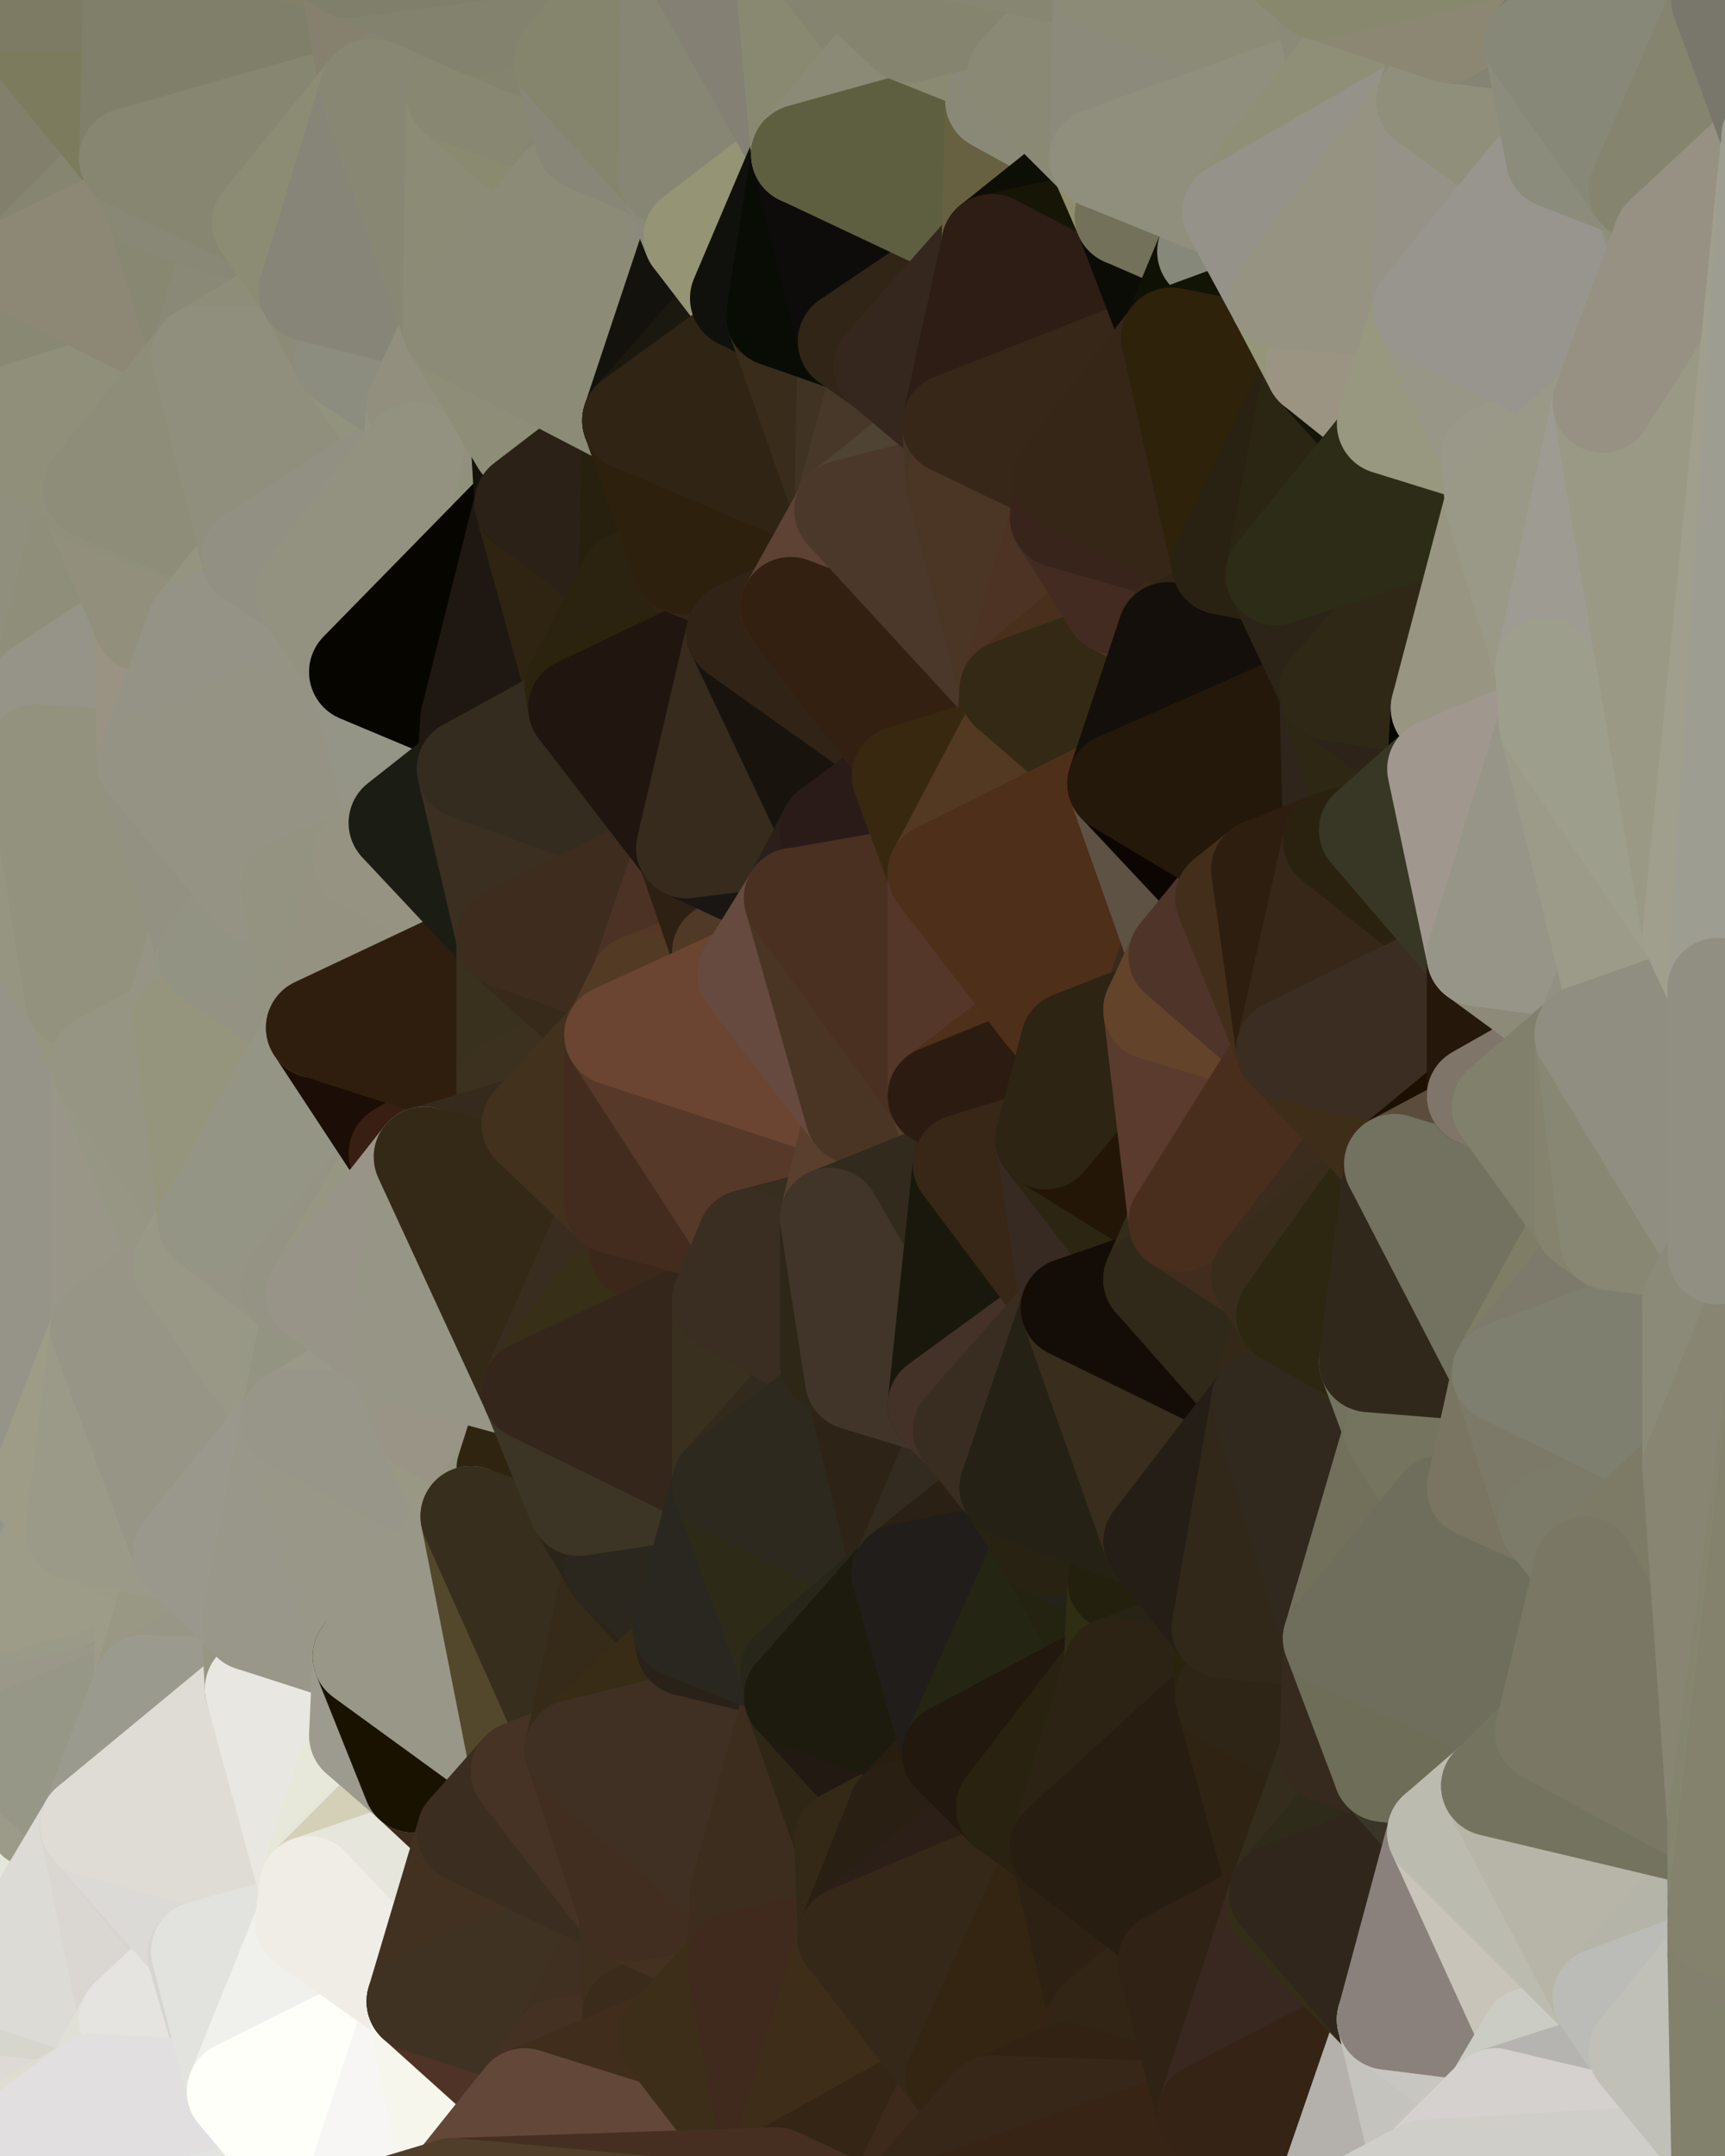 <?xml version="1.0" standalone="yes"?>
<svg width="480" height="600" xmlns="http://www.w3.org/2000/svg" version="1.1" ><polygon points="-34,518 -19,500 -18,444" fill="rgba(154, 153, 133, 1)" stroke="rgba(154, 153, 133, 1)" stroke-width="28" stroke-linejoin="round"/>
		<polygon points="-34,148 -34,518 -18,444" fill="rgba(152, 153, 135, 1)" stroke="rgba(152, 153, 135, 1)" stroke-width="28" stroke-linejoin="round"/>
		<polygon points="-18,222 -34,148 -18,444" fill="rgba(146, 145, 125, 1)" stroke="rgba(146, 145, 125, 1)" stroke-width="28" stroke-linejoin="round"/>
		<polygon points="-19,204 -34,148 -18,222" fill="rgba(148, 144, 133, 1)" stroke="rgba(148, 144, 133, 1)" stroke-width="28" stroke-linejoin="round"/>
		<polygon points="-4,118 -34,148 -3,130" fill="rgba(142, 140, 119, 1)" stroke="rgba(142, 140, 119, 1)" stroke-width="28" stroke-linejoin="round"/>
		<polygon points="0,582 -3,574 0,590" fill="rgba(221, 217, 216, 1)" stroke="rgba(221, 217, 216, 1)" stroke-width="28" stroke-linejoin="round"/>
		<polygon points="-3,574 0,599 0,590" fill="rgba(225, 222, 217, 1)" stroke="rgba(225, 222, 217, 1)" stroke-width="28" stroke-linejoin="round"/>
		<polygon points="-3,574 -34,518 0,599" fill="rgba(221, 220, 215, 1)" stroke="rgba(221, 220, 215, 1)" stroke-width="28" stroke-linejoin="round"/>
		<polygon points="-18,444 0,446 0,438" fill="rgba(155, 156, 138, 1)" stroke="rgba(155, 156, 138, 1)" stroke-width="28" stroke-linejoin="round"/>
		<polygon points="-18,444 0,454 0,446" fill="rgba(155, 156, 138, 1)" stroke="rgba(155, 156, 138, 1)" stroke-width="28" stroke-linejoin="round"/>
		<polygon points="-18,444 0,462 0,454" fill="rgba(155, 153, 140, 1)" stroke="rgba(155, 153, 140, 1)" stroke-width="28" stroke-linejoin="round"/>
		<polygon points="-34,518 0,558 0,550" fill="rgba(213, 211, 212, 1)" stroke="rgba(213, 211, 212, 1)" stroke-width="28" stroke-linejoin="round"/>
		<polygon points="0,462 -18,444 0,470" fill="rgba(154, 152, 139, 1)" stroke="rgba(154, 152, 139, 1)" stroke-width="28" stroke-linejoin="round"/>
		<polygon points="-18,444 -19,500 0,470" fill="rgba(157, 155, 140, 1)" stroke="rgba(157, 155, 140, 1)" stroke-width="28" stroke-linejoin="round"/>
		<polygon points="-19,500 -4,488 0,470" fill="rgba(157, 156, 138, 1)" stroke="rgba(157, 156, 138, 1)" stroke-width="28" stroke-linejoin="round"/>
		<polygon points="-4,488 0,478 0,470" fill="rgba(156, 154, 139, 1)" stroke="rgba(156, 154, 139, 1)" stroke-width="28" stroke-linejoin="round"/>
		<polygon points="-4,488 0,486 0,478" fill="rgba(155, 154, 136, 1)" stroke="rgba(155, 154, 136, 1)" stroke-width="28" stroke-linejoin="round"/>
		<polygon points="-4,488 0,494 0,486" fill="rgba(158, 157, 137, 1)" stroke="rgba(158, 157, 137, 1)" stroke-width="28" stroke-linejoin="round"/>
		<polygon points="-4,488 -19,500 0,494" fill="rgba(156, 155, 134, 1)" stroke="rgba(156, 155, 134, 1)" stroke-width="28" stroke-linejoin="round"/>
		<polygon points="-19,500 0,502 0,494" fill="rgba(157, 156, 138, 1)" stroke="rgba(157, 156, 138, 1)" stroke-width="28" stroke-linejoin="round"/>
		<polygon points="-3,574 0,582 0,574" fill="rgba(213, 209, 208, 1)" stroke="rgba(213, 209, 208, 1)" stroke-width="28" stroke-linejoin="round"/>
		<polygon points="0,566 -3,574 0,574" fill="rgba(221, 220, 215, 1)" stroke="rgba(221, 220, 215, 1)" stroke-width="28" stroke-linejoin="round"/>
		<polygon points="0,558 -3,574 0,566" fill="rgba(222, 221, 216, 1)" stroke="rgba(222, 221, 216, 1)" stroke-width="28" stroke-linejoin="round"/>
		<polygon points="-34,518 -3,574 0,558" fill="rgba(215, 214, 210, 1)" stroke="rgba(215, 214, 210, 1)" stroke-width="28" stroke-linejoin="round"/>
		<polygon points="0,590 0,599 6,592" fill="rgba(224, 220, 219, 1)" stroke="rgba(224, 220, 219, 1)" stroke-width="28" stroke-linejoin="round"/>
		<polygon points="-34,148 -4,118 6,74" fill="rgba(138, 140, 119, 1)" stroke="rgba(138, 140, 119, 1)" stroke-width="28" stroke-linejoin="round"/>
		<polygon points="0,0 -34,148 6,74" fill="rgba(133, 135, 114, 1)" stroke="rgba(133, 135, 114, 1)" stroke-width="28" stroke-linejoin="round"/>
		<polygon points="-19,204 -18,222 10,210" fill="rgba(151, 150, 130, 1)" stroke="rgba(151, 150, 130, 1)" stroke-width="28" stroke-linejoin="round"/>
		<polygon points="0,582 0,590 6,592" fill="rgba(225, 222, 217, 1)" stroke="rgba(225, 222, 217, 1)" stroke-width="28" stroke-linejoin="round"/>
		<polygon points="-19,500 -34,518 0,502" fill="rgba(157, 156, 138, 1)" stroke="rgba(157, 156, 138, 1)" stroke-width="28" stroke-linejoin="round"/>
		<polygon points="-18,444 0,438 11,414" fill="rgba(155, 154, 136, 1)" stroke="rgba(155, 154, 136, 1)" stroke-width="28" stroke-linejoin="round"/>
		<polygon points="-19,204 10,210 11,192" fill="rgba(150, 149, 129, 1)" stroke="rgba(150, 149, 129, 1)" stroke-width="28" stroke-linejoin="round"/>
		<polygon points="-34,148 -19,204 11,192" fill="rgba(146, 143, 126, 1)" stroke="rgba(146, 143, 126, 1)" stroke-width="28" stroke-linejoin="round"/>
		<polygon points="0,502 0,550 10,506" fill="rgba(166, 164, 152, 1)" stroke="rgba(166, 164, 152, 1)" stroke-width="28" stroke-linejoin="round"/>
		<polygon points="0,494 0,502 10,506" fill="rgba(155, 154, 136, 1)" stroke="rgba(155, 154, 136, 1)" stroke-width="28" stroke-linejoin="round"/>
		<polygon points="0,502 -34,518 0,550" fill="rgba(225, 221, 210, 1)" stroke="rgba(225, 221, 210, 1)" stroke-width="28" stroke-linejoin="round"/>
		<polygon points="11,414 0,438 21,426" fill="rgba(157, 156, 138, 1)" stroke="rgba(157, 156, 138, 1)" stroke-width="28" stroke-linejoin="round"/>
		<polygon points="-3,130 25,138 26,136" fill="rgba(148, 146, 123, 1)" stroke="rgba(148, 146, 123, 1)" stroke-width="28" stroke-linejoin="round"/>
		<polygon points="0,574 0,582 26,580" fill="rgba(219, 215, 212, 1)" stroke="rgba(219, 215, 212, 1)" stroke-width="28" stroke-linejoin="round"/>
		<polygon points="0,582 6,592 26,580" fill="rgba(222, 219, 212, 1)" stroke="rgba(222, 219, 212, 1)" stroke-width="28" stroke-linejoin="round"/>
		<polygon points="21,278 28,370 28,296" fill="rgba(152, 150, 135, 1)" stroke="rgba(152, 150, 135, 1)" stroke-width="28" stroke-linejoin="round"/>
		<polygon points="-18,444 11,414 28,370" fill="rgba(154, 152, 137, 1)" stroke="rgba(154, 152, 137, 1)" stroke-width="28" stroke-linejoin="round"/>
		<polygon points="21,278 -18,444 28,370" fill="rgba(153, 151, 136, 1)" stroke="rgba(153, 151, 136, 1)" stroke-width="28" stroke-linejoin="round"/>
		<polygon points="-4,118 -3,130 26,136" fill="rgba(139, 138, 118, 1)" stroke="rgba(139, 138, 118, 1)" stroke-width="28" stroke-linejoin="round"/>
		<polygon points="0,566 0,574 26,580" fill="rgba(214, 213, 208, 1)" stroke="rgba(214, 213, 208, 1)" stroke-width="28" stroke-linejoin="round"/>
		<polygon points="-3,130 11,192 25,138" fill="rgba(144, 143, 125, 1)" stroke="rgba(144, 143, 125, 1)" stroke-width="28" stroke-linejoin="round"/>
		<polygon points="0,438 0,446 21,426" fill="rgba(153, 154, 136, 1)" stroke="rgba(153, 154, 136, 1)" stroke-width="28" stroke-linejoin="round"/>
		<polygon points="-18,222 -18,444 21,278" fill="rgba(150, 148, 136, 1)" stroke="rgba(150, 148, 136, 1)" stroke-width="28" stroke-linejoin="round"/>
		<polygon points="-3,130 -34,148 11,192" fill="rgba(144, 143, 125, 1)" stroke="rgba(144, 143, 125, 1)" stroke-width="28" stroke-linejoin="round"/>
		<polygon points="0,486 0,494 10,506" fill="rgba(157, 156, 136, 1)" stroke="rgba(157, 156, 136, 1)" stroke-width="28" stroke-linejoin="round"/>
		<polygon points="0,558 0,566 36,562" fill="rgba(222, 221, 216, 1)" stroke="rgba(222, 221, 216, 1)" stroke-width="28" stroke-linejoin="round"/>
		<polygon points="0,566 26,580 36,562" fill="rgba(221, 218, 213, 1)" stroke="rgba(221, 218, 213, 1)" stroke-width="28" stroke-linejoin="round"/>
		<polygon points="0,0 6,74 36,44" fill="rgba(130, 127, 108, 1)" stroke="rgba(130, 127, 108, 1)" stroke-width="28" stroke-linejoin="round"/>
		<polygon points="0,550 0,558 36,562" fill="rgba(214, 214, 206, 1)" stroke="rgba(214, 214, 206, 1)" stroke-width="28" stroke-linejoin="round"/>
		<polygon points="10,506 0,550 25,508" fill="rgba(229, 231, 218, 1)" stroke="rgba(229, 231, 218, 1)" stroke-width="28" stroke-linejoin="round"/>
		<polygon points="0,462 0,470 40,469" fill="rgba(152, 150, 135, 1)" stroke="rgba(152, 150, 135, 1)" stroke-width="28" stroke-linejoin="round"/>
		<polygon points="0,470 0,478 40,469" fill="rgba(155, 153, 138, 1)" stroke="rgba(155, 153, 138, 1)" stroke-width="28" stroke-linejoin="round"/>
		<polygon points="0,486 10,506 25,508" fill="rgba(156, 155, 137, 1)" stroke="rgba(156, 155, 137, 1)" stroke-width="28" stroke-linejoin="round"/>
		<polygon points="25,138 11,192 40,173" fill="rgba(143, 142, 122, 1)" stroke="rgba(143, 142, 122, 1)" stroke-width="28" stroke-linejoin="round"/>
		<polygon points="0,454 0,462 40,469" fill="rgba(155, 154, 134, 1)" stroke="rgba(155, 154, 134, 1)" stroke-width="28" stroke-linejoin="round"/>
		<polygon points="36,44 6,74 43,56" fill="rgba(134, 133, 112, 1)" stroke="rgba(134, 133, 112, 1)" stroke-width="28" stroke-linejoin="round"/>
		<polygon points="0,454 40,469 41,434" fill="rgba(151, 149, 134, 1)" stroke="rgba(151, 149, 134, 1)" stroke-width="28" stroke-linejoin="round"/>
		<polygon points="0,446 0,454 41,434" fill="rgba(153, 154, 136, 1)" stroke="rgba(153, 154, 136, 1)" stroke-width="28" stroke-linejoin="round"/>
		<polygon points="21,426 0,446 41,434" fill="rgba(157, 156, 136, 1)" stroke="rgba(157, 156, 136, 1)" stroke-width="28" stroke-linejoin="round"/>
		<polygon points="11,192 10,210 41,212" fill="rgba(150, 149, 128, 1)" stroke="rgba(150, 149, 128, 1)" stroke-width="28" stroke-linejoin="round"/>
		<polygon points="0,478 0,486 40,469" fill="rgba(154, 152, 137, 1)" stroke="rgba(154, 152, 137, 1)" stroke-width="28" stroke-linejoin="round"/>
		<polygon points="0,486 25,508 40,469" fill="rgba(150, 151, 135, 1)" stroke="rgba(150, 151, 135, 1)" stroke-width="28" stroke-linejoin="round"/>
		<polygon points="0,0 36,44 37,0" fill="rgba(124, 123, 93, 1)" stroke="rgba(124, 123, 93, 1)" stroke-width="28" stroke-linejoin="round"/>
		<polygon points="10,210 -18,222 21,278" fill="rgba(150, 149, 129, 1)" stroke="rgba(150, 149, 129, 1)" stroke-width="28" stroke-linejoin="round"/>
		<polygon points="21,278 28,296 51,284" fill="rgba(150, 149, 128, 1)" stroke="rgba(150, 149, 128, 1)" stroke-width="28" stroke-linejoin="round"/>
		<polygon points="40,173 11,192 41,212" fill="rgba(150, 148, 136, 1)" stroke="rgba(150, 148, 136, 1)" stroke-width="28" stroke-linejoin="round"/>
		<polygon points="25,508 0,550 36,562" fill="rgba(220, 219, 214, 1)" stroke="rgba(220, 219, 214, 1)" stroke-width="28" stroke-linejoin="round"/>
		<polygon points="6,74 -4,118 56,99" fill="rgba(137, 136, 115, 1)" stroke="rgba(137, 136, 115, 1)" stroke-width="28" stroke-linejoin="round"/>
		<polygon points="-4,118 26,136 56,99" fill="rgba(144, 143, 122, 1)" stroke="rgba(144, 143, 122, 1)" stroke-width="28" stroke-linejoin="round"/>
		<polygon points="25,508 36,562 55,544" fill="rgba(218, 215, 210, 1)" stroke="rgba(218, 215, 210, 1)" stroke-width="28" stroke-linejoin="round"/>
		<polygon points="28,296 28,370 51,352" fill="rgba(153, 150, 135, 1)" stroke="rgba(153, 150, 135, 1)" stroke-width="28" stroke-linejoin="round"/>
		<polygon points="41,212 21,278 58,266" fill="rgba(147, 145, 130, 1)" stroke="rgba(147, 145, 130, 1)" stroke-width="28" stroke-linejoin="round"/>
		<polygon points="21,278 51,284 58,266" fill="rgba(150, 148, 133, 1)" stroke="rgba(150, 148, 133, 1)" stroke-width="28" stroke-linejoin="round"/>
		<polygon points="28,296 51,352 58,340" fill="rgba(151, 150, 132, 1)" stroke="rgba(151, 150, 132, 1)" stroke-width="28" stroke-linejoin="round"/>
		<polygon points="43,56 6,74 56,99" fill="rgba(141, 136, 117, 1)" stroke="rgba(141, 136, 117, 1)" stroke-width="28" stroke-linejoin="round"/>
		<polygon points="25,508 55,544 56,543" fill="rgba(215, 212, 207, 1)" stroke="rgba(215, 212, 207, 1)" stroke-width="28" stroke-linejoin="round"/>
		<polygon points="10,210 21,278 41,212" fill="rgba(147, 146, 126, 1)" stroke="rgba(147, 146, 126, 1)" stroke-width="28" stroke-linejoin="round"/>
		<polygon points="36,562 26,580 66,582" fill="rgba(224, 224, 214, 1)" stroke="rgba(224, 224, 214, 1)" stroke-width="28" stroke-linejoin="round"/>
		<polygon points="40,173 41,212 55,174" fill="rgba(154, 147, 131, 1)" stroke="rgba(154, 147, 131, 1)" stroke-width="28" stroke-linejoin="round"/>
		<polygon points="41,434 40,469 51,432" fill="rgba(157, 156, 136, 1)" stroke="rgba(157, 156, 136, 1)" stroke-width="28" stroke-linejoin="round"/>
		<polygon points="21,426 41,434 51,432" fill="rgba(154, 156, 135, 1)" stroke="rgba(154, 156, 135, 1)" stroke-width="28" stroke-linejoin="round"/>
		<polygon points="40,173 55,174 70,155" fill="rgba(150, 148, 133, 1)" stroke="rgba(150, 148, 133, 1)" stroke-width="28" stroke-linejoin="round"/>
		<polygon points="25,138 40,173 70,155" fill="rgba(146, 143, 124, 1)" stroke="rgba(146, 143, 124, 1)" stroke-width="28" stroke-linejoin="round"/>
		<polygon points="51,432 40,469 70,451" fill="rgba(153, 152, 132, 1)" stroke="rgba(153, 152, 132, 1)" stroke-width="28" stroke-linejoin="round"/>
		<polygon points="43,56 56,99 66,64" fill="rgba(136, 135, 114, 1)" stroke="rgba(136, 135, 114, 1)" stroke-width="28" stroke-linejoin="round"/>
		<polygon points="41,212 58,266 71,248" fill="rgba(147, 145, 130, 1)" stroke="rgba(147, 145, 130, 1)" stroke-width="28" stroke-linejoin="round"/>
		<polygon points="26,136 25,138 70,155" fill="rgba(144, 143, 125, 1)" stroke="rgba(144, 143, 125, 1)" stroke-width="28" stroke-linejoin="round"/>
		<polygon points="0,0 37,0 67,-29" fill="rgba(125, 123, 100, 1)" stroke="rgba(125, 123, 100, 1)" stroke-width="28" stroke-linejoin="round"/>
		<polygon points="11,414 21,426 28,370" fill="rgba(158, 156, 135, 1)" stroke="rgba(158, 156, 135, 1)" stroke-width="28" stroke-linejoin="round"/>
		<polygon points="70,451 40,469 71,470" fill="rgba(152, 150, 135, 1)" stroke="rgba(152, 150, 135, 1)" stroke-width="28" stroke-linejoin="round"/>
		<polygon points="55,544 36,562 66,582" fill="rgba(229, 228, 224, 1)" stroke="rgba(229, 228, 224, 1)" stroke-width="28" stroke-linejoin="round"/>
		<polygon points="51,284 28,296 58,340" fill="rgba(150, 149, 131, 1)" stroke="rgba(150, 149, 131, 1)" stroke-width="28" stroke-linejoin="round"/>
		<polygon points="28,370 21,426 51,432" fill="rgba(155, 154, 136, 1)" stroke="rgba(155, 154, 136, 1)" stroke-width="28" stroke-linejoin="round"/>
		<polygon points="51,352 28,370 81,395" fill="rgba(152, 149, 134, 1)" stroke="rgba(152, 149, 134, 1)" stroke-width="28" stroke-linejoin="round"/>
		<polygon points="28,370 51,432 81,395" fill="rgba(151, 149, 134, 1)" stroke="rgba(151, 149, 134, 1)" stroke-width="28" stroke-linejoin="round"/>
		<polygon points="58,340 51,352 81,358" fill="rgba(155, 152, 135, 1)" stroke="rgba(155, 152, 135, 1)" stroke-width="28" stroke-linejoin="round"/>
		<polygon points="56,99 26,136 70,155" fill="rgba(142, 141, 121, 1)" stroke="rgba(142, 141, 121, 1)" stroke-width="28" stroke-linejoin="round"/>
		<polygon points="66,64 56,99 86,81" fill="rgba(138, 137, 119, 1)" stroke="rgba(138, 137, 119, 1)" stroke-width="28" stroke-linejoin="round"/>
		<polygon points="73,62 66,64 86,81" fill="rgba(137, 138, 120, 1)" stroke="rgba(137, 138, 120, 1)" stroke-width="28" stroke-linejoin="round"/>
		<polygon points="56,543 85,535 86,525" fill="rgba(227, 228, 222, 1)" stroke="rgba(227, 228, 222, 1)" stroke-width="28" stroke-linejoin="round"/>
		<polygon points="70,155 55,174 85,165" fill="rgba(147, 149, 127, 1)" stroke="rgba(147, 149, 127, 1)" stroke-width="28" stroke-linejoin="round"/>
		<polygon points="40,469 25,508 71,470" fill="rgba(154, 154, 142, 1)" stroke="rgba(154, 154, 142, 1)" stroke-width="28" stroke-linejoin="round"/>
		<polygon points="58,266 51,284 88,286" fill="rgba(148, 149, 131, 1)" stroke="rgba(148, 149, 131, 1)" stroke-width="28" stroke-linejoin="round"/>
		<polygon points="25,508 56,543 86,525" fill="rgba(219, 218, 214, 1)" stroke="rgba(219, 218, 214, 1)" stroke-width="28" stroke-linejoin="round"/>
		<polygon points="71,470 25,508 86,525" fill="rgba(223, 220, 213, 1)" stroke="rgba(223, 220, 213, 1)" stroke-width="28" stroke-linejoin="round"/>
		<polygon points="81,358 51,352 81,395" fill="rgba(153, 152, 134, 1)" stroke="rgba(153, 152, 134, 1)" stroke-width="28" stroke-linejoin="round"/>
		<polygon points="36,44 43,56 73,62" fill="rgba(137, 137, 113, 1)" stroke="rgba(137, 137, 113, 1)" stroke-width="28" stroke-linejoin="round"/>
		<polygon points="43,56 66,64 73,62" fill="rgba(137, 136, 118, 1)" stroke="rgba(137, 136, 118, 1)" stroke-width="28" stroke-linejoin="round"/>
		<polygon points="56,543 55,544 66,582" fill="rgba(214, 213, 208, 1)" stroke="rgba(214, 213, 208, 1)" stroke-width="28" stroke-linejoin="round"/>
		<polygon points="6,592 0,599 26,580" fill="rgba(223, 221, 209, 1)" stroke="rgba(223, 221, 209, 1)" stroke-width="28" stroke-linejoin="round"/>
		<polygon points="86,81 56,99 96,100" fill="rgba(142, 141, 121, 1)" stroke="rgba(142, 141, 121, 1)" stroke-width="28" stroke-linejoin="round"/>
		<polygon points="67,-29 37,0 97,-9" fill="rgba(127, 124, 107, 1)" stroke="rgba(127, 124, 107, 1)" stroke-width="28" stroke-linejoin="round"/>
		<polygon points="66,582 0,599 96,618" fill="rgba(227, 228, 223, 1)" stroke="rgba(227, 228, 223, 1)" stroke-width="28" stroke-linejoin="round"/>
		<polygon points="51,284 58,340 88,286" fill="rgba(149, 149, 125, 1)" stroke="rgba(149, 149, 125, 1)" stroke-width="28" stroke-linejoin="round"/>
		<polygon points="81,247 58,266 88,286" fill="rgba(148, 146, 131, 1)" stroke="rgba(148, 146, 131, 1)" stroke-width="28" stroke-linejoin="round"/>
		<polygon points="81,358 81,395 88,360" fill="rgba(151, 152, 134, 1)" stroke="rgba(151, 152, 134, 1)" stroke-width="28" stroke-linejoin="round"/>
		<polygon points="71,248 58,266 81,247" fill="rgba(146, 147, 131, 1)" stroke="rgba(146, 147, 131, 1)" stroke-width="28" stroke-linejoin="round"/>
		<polygon points="26,580 0,599 66,582" fill="rgba(225, 223, 224, 1)" stroke="rgba(225, 223, 224, 1)" stroke-width="28" stroke-linejoin="round"/>
		<polygon points="85,165 55,174 100,187" fill="rgba(148, 149, 135, 1)" stroke="rgba(148, 149, 135, 1)" stroke-width="28" stroke-linejoin="round"/>
		<polygon points="70,451 71,470 101,461" fill="rgba(151, 150, 132, 1)" stroke="rgba(151, 150, 132, 1)" stroke-width="28" stroke-linejoin="round"/>
		<polygon points="56,543 66,582 85,535" fill="rgba(226, 227, 222, 1)" stroke="rgba(226, 227, 222, 1)" stroke-width="28" stroke-linejoin="round"/>
		<polygon points="97,-9 37,0 103,25" fill="rgba(130, 128, 105, 1)" stroke="rgba(130, 128, 105, 1)" stroke-width="28" stroke-linejoin="round"/>
		<polygon points="37,0 36,44 103,25" fill="rgba(128, 127, 106, 1)" stroke="rgba(128, 127, 106, 1)" stroke-width="28" stroke-linejoin="round"/>
		<polygon points="36,44 73,62 103,25" fill="rgba(135, 134, 113, 1)" stroke="rgba(135, 134, 113, 1)" stroke-width="28" stroke-linejoin="round"/>
		<polygon points="71,470 100,483 101,461" fill="rgba(152, 153, 137, 1)" stroke="rgba(152, 153, 137, 1)" stroke-width="28" stroke-linejoin="round"/>
		<polygon points="71,470 86,525 100,483" fill="rgba(232, 231, 226, 1)" stroke="rgba(232, 231, 226, 1)" stroke-width="28" stroke-linejoin="round"/>
		<polygon points="55,174 41,212 100,187" fill="rgba(149, 147, 134, 1)" stroke="rgba(149, 147, 134, 1)" stroke-width="28" stroke-linejoin="round"/>
		<polygon points="41,212 81,247 100,187" fill="rgba(149, 147, 132, 1)" stroke="rgba(149, 147, 132, 1)" stroke-width="28" stroke-linejoin="round"/>
		<polygon points="56,99 70,155 96,100" fill="rgba(144, 143, 125, 1)" stroke="rgba(144, 143, 125, 1)" stroke-width="28" stroke-linejoin="round"/>
		<polygon points="51,432 70,451 81,395" fill="rgba(154, 152, 140, 1)" stroke="rgba(154, 152, 140, 1)" stroke-width="28" stroke-linejoin="round"/>
		<polygon points="41,212 71,248 81,247" fill="rgba(149, 147, 132, 1)" stroke="rgba(149, 147, 132, 1)" stroke-width="28" stroke-linejoin="round"/>
		<polygon points="88,360 81,395 111,377" fill="rgba(147, 148, 130, 1)" stroke="rgba(147, 148, 130, 1)" stroke-width="28" stroke-linejoin="round"/>
		<polygon points="58,340 81,358 111,321" fill="rgba(150, 148, 133, 1)" stroke="rgba(150, 148, 133, 1)" stroke-width="28" stroke-linejoin="round"/>
		<polygon points="88,286 58,340 111,321" fill="rgba(148, 149, 133, 1)" stroke="rgba(148, 149, 133, 1)" stroke-width="28" stroke-linejoin="round"/>
		<polygon points="100,187 81,247 101,239" fill="rgba(149, 147, 132, 1)" stroke="rgba(149, 147, 132, 1)" stroke-width="28" stroke-linejoin="round"/>
		<polygon points="96,100 70,155 115,126" fill="rgba(144, 143, 125, 1)" stroke="rgba(144, 143, 125, 1)" stroke-width="28" stroke-linejoin="round"/>
		<polygon points="81,358 88,360 111,321" fill="rgba(149, 147, 132, 1)" stroke="rgba(149, 147, 132, 1)" stroke-width="28" stroke-linejoin="round"/>
		<polygon points="100,187 101,239 111,229" fill="rgba(149, 147, 132, 1)" stroke="rgba(149, 147, 132, 1)" stroke-width="28" stroke-linejoin="round"/>
		<polygon points="96,100 115,126 116,113" fill="rgba(145, 147, 126, 1)" stroke="rgba(145, 147, 126, 1)" stroke-width="28" stroke-linejoin="round"/>
		<polygon points="85,535 66,582 116,557" fill="rgba(240, 241, 236, 1)" stroke="rgba(240, 241, 236, 1)" stroke-width="28" stroke-linejoin="round"/>
		<polygon points="100,483 86,525 115,496" fill="rgba(231, 232, 218, 1)" stroke="rgba(231, 232, 218, 1)" stroke-width="28" stroke-linejoin="round"/>
		<polygon points="111,377 81,395 118,396" fill="rgba(154, 152, 137, 1)" stroke="rgba(154, 152, 137, 1)" stroke-width="28" stroke-linejoin="round"/>
		<polygon points="70,155 85,165 115,126" fill="rgba(146, 144, 131, 1)" stroke="rgba(146, 144, 131, 1)" stroke-width="28" stroke-linejoin="round"/>
		<polygon points="81,247 88,286 101,239" fill="rgba(148, 147, 129, 1)" stroke="rgba(148, 147, 129, 1)" stroke-width="28" stroke-linejoin="round"/>
		<polygon points="86,81 96,100 126,91" fill="rgba(140, 139, 119, 1)" stroke="rgba(140, 139, 119, 1)" stroke-width="28" stroke-linejoin="round"/>
		<polygon points="96,100 116,113 126,91" fill="rgba(140, 141, 127, 1)" stroke="rgba(140, 141, 127, 1)" stroke-width="28" stroke-linejoin="round"/>
		<polygon points="81,395 70,451 101,461" fill="rgba(153, 151, 138, 1)" stroke="rgba(153, 151, 138, 1)" stroke-width="28" stroke-linejoin="round"/>
		<polygon points="100,187 130,214 131,200" fill="rgba(61, 62, 48, 1)" stroke="rgba(61, 62, 48, 1)" stroke-width="28" stroke-linejoin="round"/>
		<polygon points="81,395 101,461 131,422" fill="rgba(153, 151, 136, 1)" stroke="rgba(153, 151, 136, 1)" stroke-width="28" stroke-linejoin="round"/>
		<polygon points="118,396 81,395 131,422" fill="rgba(152, 150, 137, 1)" stroke="rgba(152, 150, 137, 1)" stroke-width="28" stroke-linejoin="round"/>
		<polygon points="100,187 111,229 130,214" fill="rgba(148, 149, 135, 1)" stroke="rgba(148, 149, 135, 1)" stroke-width="28" stroke-linejoin="round"/>
		<polygon points="115,496 86,525 130,510" fill="rgba(212, 208, 183, 1)" stroke="rgba(212, 208, 183, 1)" stroke-width="28" stroke-linejoin="round"/>
		<polygon points="66,582 96,618 116,557" fill="rgba(254, 255, 249, 1)" stroke="rgba(254, 255, 249, 1)" stroke-width="28" stroke-linejoin="round"/>
		<polygon points="97,-9 103,25 133,7" fill="rgba(134, 129, 110, 1)" stroke="rgba(134, 129, 110, 1)" stroke-width="28" stroke-linejoin="round"/>
		<polygon points="103,25 127,26 133,7" fill="rgba(132, 130, 115, 1)" stroke="rgba(132, 130, 115, 1)" stroke-width="28" stroke-linejoin="round"/>
		<polygon points="86,525 116,557 130,510" fill="rgba(230, 230, 220, 1)" stroke="rgba(230, 230, 220, 1)" stroke-width="28" stroke-linejoin="round"/>
		<polygon points="116,557 96,618 126,609" fill="rgba(247, 246, 244, 1)" stroke="rgba(247, 246, 244, 1)" stroke-width="28" stroke-linejoin="round"/>
		<polygon points="111,321 88,360 118,322" fill="rgba(151, 150, 130, 1)" stroke="rgba(151, 150, 130, 1)" stroke-width="28" stroke-linejoin="round"/>
		<polygon points="86,525 85,535 116,557" fill="rgba(240, 237, 230, 1)" stroke="rgba(240, 237, 230, 1)" stroke-width="28" stroke-linejoin="round"/>
		<polygon points="73,62 86,81 103,25" fill="rgba(140, 140, 116, 1)" stroke="rgba(140, 140, 116, 1)" stroke-width="28" stroke-linejoin="round"/>
		<polygon points="118,396 131,422 141,409" fill="rgba(153, 152, 132, 1)" stroke="rgba(153, 152, 132, 1)" stroke-width="28" stroke-linejoin="round"/>
		<polygon points="88,286 111,321 141,303" fill="rgba(28, 13, 6, 1)" stroke="rgba(28, 13, 6, 1)" stroke-width="28" stroke-linejoin="round"/>
		<polygon points="111,321 118,322 141,303" fill="rgba(57, 30, 19, 1)" stroke="rgba(57, 30, 19, 1)" stroke-width="28" stroke-linejoin="round"/>
		<polygon points="101,239 88,286 141,261" fill="rgba(149, 146, 129, 1)" stroke="rgba(149, 146, 129, 1)" stroke-width="28" stroke-linejoin="round"/>
		<polygon points="111,229 101,239 141,261" fill="rgba(150, 147, 130, 1)" stroke="rgba(150, 147, 130, 1)" stroke-width="28" stroke-linejoin="round"/>
		<polygon points="88,360 111,377 118,322" fill="rgba(152, 148, 136, 1)" stroke="rgba(152, 148, 136, 1)" stroke-width="28" stroke-linejoin="round"/>
		<polygon points="116,113 115,126 145,123" fill="rgba(147, 148, 132, 1)" stroke="rgba(147, 148, 132, 1)" stroke-width="28" stroke-linejoin="round"/>
		<polygon points="115,496 130,510 145,493" fill="rgba(62, 43, 29, 1)" stroke="rgba(62, 43, 29, 1)" stroke-width="28" stroke-linejoin="round"/>
		<polygon points="101,461 100,483 115,496" fill="rgba(157, 155, 143, 1)" stroke="rgba(157, 155, 143, 1)" stroke-width="28" stroke-linejoin="round"/>
		<polygon points="145,123 115,126 146,140" fill="rgba(147, 143, 118, 1)" stroke="rgba(147, 143, 118, 1)" stroke-width="28" stroke-linejoin="round"/>
		<polygon points="116,557 126,609 146,584" fill="rgba(246, 246, 236, 1)" stroke="rgba(246, 246, 236, 1)" stroke-width="28" stroke-linejoin="round"/>
		<polygon points="103,25 86,81 126,91" fill="rgba(135, 133, 120, 1)" stroke="rgba(135, 133, 120, 1)" stroke-width="28" stroke-linejoin="round"/>
		<polygon points="141,303 118,322 148,313" fill="rgba(55, 39, 26, 1)" stroke="rgba(55, 39, 26, 1)" stroke-width="28" stroke-linejoin="round"/>
		<polygon points="111,377 118,396 148,387" fill="rgba(151, 150, 132, 1)" stroke="rgba(151, 150, 132, 1)" stroke-width="28" stroke-linejoin="round"/>
		<polygon points="118,396 141,409 148,387" fill="rgba(154, 148, 134, 1)" stroke="rgba(154, 148, 134, 1)" stroke-width="28" stroke-linejoin="round"/>
		<polygon points="115,126 100,187 146,140" fill="rgba(143, 145, 124, 1)" stroke="rgba(143, 145, 124, 1)" stroke-width="28" stroke-linejoin="round"/>
		<polygon points="126,91 116,113 145,123" fill="rgba(146, 143, 126, 1)" stroke="rgba(146, 143, 126, 1)" stroke-width="28" stroke-linejoin="round"/>
		<polygon points="101,461 115,496 145,493" fill="rgba(25, 18, 0, 1)" stroke="rgba(25, 18, 0, 1)" stroke-width="28" stroke-linejoin="round"/>
		<polygon points="141,261 88,286 141,303" fill="rgba(47, 30, 14, 1)" stroke="rgba(47, 30, 14, 1)" stroke-width="28" stroke-linejoin="round"/>
		<polygon points="103,25 126,91 127,26" fill="rgba(136, 135, 115, 1)" stroke="rgba(136, 135, 115, 1)" stroke-width="28" stroke-linejoin="round"/>
		<polygon points="85,165 100,187 115,126" fill="rgba(147, 146, 128, 1)" stroke="rgba(147, 146, 128, 1)" stroke-width="28" stroke-linejoin="round"/>
		<polygon points="127,26 126,91 156,52" fill="rgba(140, 139, 118, 1)" stroke="rgba(140, 139, 118, 1)" stroke-width="28" stroke-linejoin="round"/>
		<polygon points="116,557 146,584 156,570" fill="rgba(79, 51, 39, 1)" stroke="rgba(79, 51, 39, 1)" stroke-width="28" stroke-linejoin="round"/>
		<polygon points="133,7 127,26 157,17" fill="rgba(135, 134, 116, 1)" stroke="rgba(135, 134, 116, 1)" stroke-width="28" stroke-linejoin="round"/>
		<polygon points="100,187 131,200 146,140" fill="rgba(7, 5, 0, 1)" stroke="rgba(7, 5, 0, 1)" stroke-width="28" stroke-linejoin="round"/>
		<polygon points="130,214 111,229 141,261" fill="rgba(27, 28, 20, 1)" stroke="rgba(27, 28, 20, 1)" stroke-width="28" stroke-linejoin="round"/>
		<polygon points="141,409 131,422 161,419" fill="rgba(147, 149, 127, 1)" stroke="rgba(147, 149, 127, 1)" stroke-width="28" stroke-linejoin="round"/>
		<polygon points="160,191 131,200 161,197" fill="rgba(56, 39, 32, 1)" stroke="rgba(56, 39, 32, 1)" stroke-width="28" stroke-linejoin="round"/>
		<polygon points="127,26 156,52 163,39" fill="rgba(138, 138, 112, 1)" stroke="rgba(138, 138, 112, 1)" stroke-width="28" stroke-linejoin="round"/>
		<polygon points="157,17 127,26 163,39" fill="rgba(136, 135, 114, 1)" stroke="rgba(136, 135, 114, 1)" stroke-width="28" stroke-linejoin="round"/>
		<polygon points="131,200 130,214 161,197" fill="rgba(31, 24, 14, 1)" stroke="rgba(31, 24, 14, 1)" stroke-width="28" stroke-linejoin="round"/>
		<polygon points="146,140 131,200 160,191" fill="rgba(31, 24, 18, 1)" stroke="rgba(31, 24, 18, 1)" stroke-width="28" stroke-linejoin="round"/>
		<polygon points="161,419 131,422 171,436" fill="rgba(61, 43, 33, 1)" stroke="rgba(61, 43, 33, 1)" stroke-width="28" stroke-linejoin="round"/>
		<polygon points="141,261 141,303 171,288" fill="rgba(57, 49, 30, 1)" stroke="rgba(57, 49, 30, 1)" stroke-width="28" stroke-linejoin="round"/>
		<polygon points="141,303 148,313 171,288" fill="rgba(60, 49, 31, 1)" stroke="rgba(60, 49, 31, 1)" stroke-width="28" stroke-linejoin="round"/>
		<polygon points="148,313 118,322 171,335" fill="rgba(54, 42, 28, 1)" stroke="rgba(54, 42, 28, 1)" stroke-width="28" stroke-linejoin="round"/>
		<polygon points="148,387 141,409 161,419" fill="rgba(47, 36, 16, 1)" stroke="rgba(47, 36, 16, 1)" stroke-width="28" stroke-linejoin="round"/>
		<polygon points="118,322 111,377 148,387" fill="rgba(151, 149, 134, 1)" stroke="rgba(151, 149, 134, 1)" stroke-width="28" stroke-linejoin="round"/>
		<polygon points="131,422 101,461 145,493" fill="rgba(153, 151, 136, 1)" stroke="rgba(153, 151, 136, 1)" stroke-width="28" stroke-linejoin="round"/>
		<polygon points="146,140 160,191 175,162" fill="rgba(47, 36, 18, 1)" stroke="rgba(47, 36, 18, 1)" stroke-width="28" stroke-linejoin="round"/>
		<polygon points="130,510 116,557 175,532" fill="rgba(66, 49, 33, 1)" stroke="rgba(66, 49, 33, 1)" stroke-width="28" stroke-linejoin="round"/>
		<polygon points="118,322 148,387 171,335" fill="rgba(52, 41, 23, 1)" stroke="rgba(52, 41, 23, 1)" stroke-width="28" stroke-linejoin="round"/>
		<polygon points="131,422 145,493 160,487" fill="rgba(83, 72, 44, 1)" stroke="rgba(83, 72, 44, 1)" stroke-width="28" stroke-linejoin="round"/>
		<polygon points="116,557 156,570 175,532" fill="rgba(63, 50, 34, 1)" stroke="rgba(63, 50, 34, 1)" stroke-width="28" stroke-linejoin="round"/>
		<polygon points="131,422 160,487 171,436" fill="rgba(55, 46, 29, 1)" stroke="rgba(55, 46, 29, 1)" stroke-width="28" stroke-linejoin="round"/>
		<polygon points="141,261 171,288 178,274" fill="rgba(55, 42, 26, 1)" stroke="rgba(55, 42, 26, 1)" stroke-width="28" stroke-linejoin="round"/>
		<polygon points="171,335 148,387 178,348" fill="rgba(57, 45, 31, 1)" stroke="rgba(57, 45, 31, 1)" stroke-width="28" stroke-linejoin="round"/>
		<polygon points="145,123 146,140 176,117" fill="rgba(21, 18, 9, 1)" stroke="rgba(21, 18, 9, 1)" stroke-width="28" stroke-linejoin="round"/>
		<polygon points="126,91 145,123 176,117" fill="rgba(142, 141, 120, 1)" stroke="rgba(142, 141, 120, 1)" stroke-width="28" stroke-linejoin="round"/>
		<polygon points="175,532 156,570 176,561" fill="rgba(64, 48, 33, 1)" stroke="rgba(64, 48, 33, 1)" stroke-width="28" stroke-linejoin="round"/>
		<polygon points="145,493 130,510 175,532" fill="rgba(59, 45, 32, 1)" stroke="rgba(59, 45, 32, 1)" stroke-width="28" stroke-linejoin="round"/>
		<polygon points="160,487 145,493 175,532" fill="rgba(70, 51, 37, 1)" stroke="rgba(70, 51, 37, 1)" stroke-width="28" stroke-linejoin="round"/>
		<polygon points="163,39 156,52 186,49" fill="rgba(134, 132, 117, 1)" stroke="rgba(134, 132, 117, 1)" stroke-width="28" stroke-linejoin="round"/>
		<polygon points="133,7 157,17 187,-21" fill="rgba(132, 131, 110, 1)" stroke="rgba(132, 131, 110, 1)" stroke-width="28" stroke-linejoin="round"/>
		<polygon points="176,561 156,570 186,567" fill="rgba(65, 47, 35, 1)" stroke="rgba(65, 47, 35, 1)" stroke-width="28" stroke-linejoin="round"/>
		<polygon points="130,214 141,261 191,236" fill="rgba(59, 47, 33, 1)" stroke="rgba(59, 47, 33, 1)" stroke-width="28" stroke-linejoin="round"/>
		<polygon points="161,197 130,214 191,236" fill="rgba(52, 44, 31, 1)" stroke="rgba(52, 44, 31, 1)" stroke-width="28" stroke-linejoin="round"/>
		<polygon points="171,436 160,487 191,458" fill="rgba(54, 43, 25, 1)" stroke="rgba(54, 43, 25, 1)" stroke-width="28" stroke-linejoin="round"/>
		<polygon points="190,453 171,436 191,458" fill="rgba(44, 36, 23, 1)" stroke="rgba(44, 36, 23, 1)" stroke-width="28" stroke-linejoin="round"/>
		<polygon points="146,140 175,162 176,117" fill="rgba(43, 33, 23, 1)" stroke="rgba(43, 33, 23, 1)" stroke-width="28" stroke-linejoin="round"/>
		<polygon points="156,52 176,117 193,66" fill="rgba(142, 141, 121, 1)" stroke="rgba(142, 141, 121, 1)" stroke-width="28" stroke-linejoin="round"/>
		<polygon points="186,49 156,52 193,66" fill="rgba(140, 138, 123, 1)" stroke="rgba(140, 138, 123, 1)" stroke-width="28" stroke-linejoin="round"/>
		<polygon points="141,261 178,274 191,236" fill="rgba(62, 44, 30, 1)" stroke="rgba(62, 44, 30, 1)" stroke-width="28" stroke-linejoin="round"/>
		<polygon points="176,117 175,162 190,157" fill="rgba(39, 32, 14, 1)" stroke="rgba(39, 32, 14, 1)" stroke-width="28" stroke-linejoin="round"/>
		<polygon points="97,-9 133,7 187,-21" fill="rgba(131, 130, 110, 1)" stroke="rgba(131, 130, 110, 1)" stroke-width="28" stroke-linejoin="round"/>
		<polygon points="156,52 126,91 176,117" fill="rgba(140, 139, 119, 1)" stroke="rgba(140, 139, 119, 1)" stroke-width="28" stroke-linejoin="round"/>
		<polygon points="148,313 171,335 171,288" fill="rgba(66, 49, 29, 1)" stroke="rgba(66, 49, 29, 1)" stroke-width="28" stroke-linejoin="round"/>
		<polygon points="161,419 171,436 201,413" fill="rgba(43, 37, 25, 1)" stroke="rgba(43, 37, 25, 1)" stroke-width="28" stroke-linejoin="round"/>
		<polygon points="191,236 178,274 201,265" fill="rgba(76, 50, 37, 1)" stroke="rgba(76, 50, 37, 1)" stroke-width="28" stroke-linejoin="round"/>
		<polygon points="156,570 146,584 186,567" fill="rgba(68, 49, 34, 1)" stroke="rgba(68, 49, 34, 1)" stroke-width="28" stroke-linejoin="round"/>
		<polygon points="190,157 175,162 205,176" fill="rgba(50, 34, 21, 1)" stroke="rgba(50, 34, 21, 1)" stroke-width="28" stroke-linejoin="round"/>
		<polygon points="175,532 176,561 205,546" fill="rgba(63, 47, 31, 1)" stroke="rgba(63, 47, 31, 1)" stroke-width="28" stroke-linejoin="round"/>
		<polygon points="176,561 186,567 205,546" fill="rgba(59, 43, 27, 1)" stroke="rgba(59, 43, 27, 1)" stroke-width="28" stroke-linejoin="round"/>
		<polygon points="178,348 148,387 201,362" fill="rgba(55, 47, 24, 1)" stroke="rgba(55, 47, 24, 1)" stroke-width="28" stroke-linejoin="round"/>
		<polygon points="193,66 176,117 206,83" fill="rgba(19, 18, 13, 1)" stroke="rgba(19, 18, 13, 1)" stroke-width="28" stroke-linejoin="round"/>
		<polygon points="175,162 160,191 205,176" fill="rgba(43, 35, 16, 1)" stroke="rgba(43, 35, 16, 1)" stroke-width="28" stroke-linejoin="round"/>
		<polygon points="201,265 178,274 208,271" fill="rgba(86, 55, 37, 1)" stroke="rgba(86, 55, 37, 1)" stroke-width="28" stroke-linejoin="round"/>
		<polygon points="171,335 178,348 208,345" fill="rgba(60, 44, 29, 1)" stroke="rgba(60, 44, 29, 1)" stroke-width="28" stroke-linejoin="round"/>
		<polygon points="178,348 201,362 208,345" fill="rgba(59, 40, 26, 1)" stroke="rgba(59, 40, 26, 1)" stroke-width="28" stroke-linejoin="round"/>
		<polygon points="175,532 205,546 206,527" fill="rgba(68, 49, 34, 1)" stroke="rgba(68, 49, 34, 1)" stroke-width="28" stroke-linejoin="round"/>
		<polygon points="160,191 161,197 205,176" fill="rgba(43, 35, 14, 1)" stroke="rgba(43, 35, 14, 1)" stroke-width="28" stroke-linejoin="round"/>
		<polygon points="171,436 190,453 201,413" fill="rgba(43, 39, 30, 1)" stroke="rgba(43, 39, 30, 1)" stroke-width="28" stroke-linejoin="round"/>
		<polygon points="148,387 161,419 201,413" fill="rgba(60, 53, 37, 1)" stroke="rgba(60, 53, 37, 1)" stroke-width="28" stroke-linejoin="round"/>
		<polygon points="201,362 148,387 201,413" fill="rgba(52, 38, 27, 1)" stroke="rgba(52, 38, 27, 1)" stroke-width="28" stroke-linejoin="round"/>
		<polygon points="157,17 163,39 186,49" fill="rgba(136, 134, 119, 1)" stroke="rgba(136, 134, 119, 1)" stroke-width="28" stroke-linejoin="round"/>
		<polygon points="186,567 146,584 216,606" fill="rgba(64, 45, 28, 1)" stroke="rgba(64, 45, 28, 1)" stroke-width="28" stroke-linejoin="round"/>
		<polygon points="146,584 126,609 216,606" fill="rgba(99, 71, 57, 1)" stroke="rgba(99, 71, 57, 1)" stroke-width="28" stroke-linejoin="round"/>
		<polygon points="178,274 171,288 208,271" fill="rgba(83, 58, 36, 1)" stroke="rgba(83, 58, 36, 1)" stroke-width="28" stroke-linejoin="round"/>
		<polygon points="160,487 175,532 206,527" fill="rgba(65, 46, 32, 1)" stroke="rgba(65, 46, 32, 1)" stroke-width="28" stroke-linejoin="round"/>
		<polygon points="191,236 201,265 221,250" fill="rgba(46, 32, 19, 1)" stroke="rgba(46, 32, 19, 1)" stroke-width="28" stroke-linejoin="round"/>
		<polygon points="220,465 191,458 221,472" fill="rgba(38, 33, 13, 1)" stroke="rgba(38, 33, 13, 1)" stroke-width="28" stroke-linejoin="round"/>
		<polygon points="67,-29 97,-9 187,-21" fill="rgba(128, 127, 107, 1)" stroke="rgba(128, 127, 107, 1)" stroke-width="28" stroke-linejoin="round"/>
		<polygon points="186,49 193,66 223,43" fill="rgba(139, 137, 122, 1)" stroke="rgba(139, 137, 122, 1)" stroke-width="28" stroke-linejoin="round"/>
		<polygon points="201,265 208,271 221,250" fill="rgba(80, 57, 39, 1)" stroke="rgba(80, 57, 39, 1)" stroke-width="28" stroke-linejoin="round"/>
		<polygon points="191,458 160,487 221,472" fill="rgba(56, 44, 22, 1)" stroke="rgba(56, 44, 22, 1)" stroke-width="28" stroke-linejoin="round"/>
		<polygon points="160,487 206,527 221,472" fill="rgba(64, 48, 35, 1)" stroke="rgba(64, 48, 35, 1)" stroke-width="28" stroke-linejoin="round"/>
		<polygon points="190,453 191,458 220,465" fill="rgba(42, 33, 24, 1)" stroke="rgba(42, 33, 24, 1)" stroke-width="28" stroke-linejoin="round"/>
		<polygon points="190,157 205,176 220,169" fill="rgba(50, 34, 19, 1)" stroke="rgba(50, 34, 19, 1)" stroke-width="28" stroke-linejoin="round"/>
		<polygon points="206,83 176,117 216,88" fill="rgba(27, 24, 15, 1)" stroke="rgba(27, 24, 15, 1)" stroke-width="28" stroke-linejoin="round"/>
		<polygon points="161,197 191,236 205,176" fill="rgba(32, 21, 15, 1)" stroke="rgba(32, 21, 15, 1)" stroke-width="28" stroke-linejoin="round"/>
		<polygon points="157,17 186,49 187,-21" fill="rgba(133, 133, 109, 1)" stroke="rgba(133, 133, 109, 1)" stroke-width="28" stroke-linejoin="round"/>
		<polygon points="201,362 201,413 231,379" fill="rgba(57, 48, 31, 1)" stroke="rgba(57, 48, 31, 1)" stroke-width="28" stroke-linejoin="round"/>
		<polygon points="191,236 221,250 231,231" fill="rgba(26, 22, 19, 1)" stroke="rgba(26, 22, 19, 1)" stroke-width="28" stroke-linejoin="round"/>
		<polygon points="171,288 171,335 208,345" fill="rgba(67, 44, 30, 1)" stroke="rgba(67, 44, 30, 1)" stroke-width="28" stroke-linejoin="round"/>
		<polygon points="190,157 220,169 235,142" fill="rgba(53, 36, 26, 1)" stroke="rgba(53, 36, 26, 1)" stroke-width="28" stroke-linejoin="round"/>
		<polygon points="206,527 205,546 236,539" fill="rgba(63, 44, 29, 1)" stroke="rgba(63, 44, 29, 1)" stroke-width="28" stroke-linejoin="round"/>
		<polygon points="176,117 190,157 235,142" fill="rgba(45, 32, 13, 1)" stroke="rgba(45, 32, 13, 1)" stroke-width="28" stroke-linejoin="round"/>
		<polygon points="187,-21 186,49 223,43" fill="rgba(135, 134, 116, 1)" stroke="rgba(135, 134, 116, 1)" stroke-width="28" stroke-linejoin="round"/>
		<polygon points="193,66 206,83 223,43" fill="rgba(149, 148, 117, 1)" stroke="rgba(149, 148, 117, 1)" stroke-width="28" stroke-linejoin="round"/>
		<polygon points="208,345 231,339 238,310" fill="rgba(80, 62, 40, 1)" stroke="rgba(80, 62, 40, 1)" stroke-width="28" stroke-linejoin="round"/>
		<polygon points="171,288 208,345 238,310" fill="rgba(86, 57, 41, 1)" stroke="rgba(86, 57, 41, 1)" stroke-width="28" stroke-linejoin="round"/>
		<polygon points="208,271 171,288 238,310" fill="rgba(107, 69, 50, 1)" stroke="rgba(107, 69, 50, 1)" stroke-width="28" stroke-linejoin="round"/>
		<polygon points="231,379 201,413 238,384" fill="rgba(50, 42, 29, 1)" stroke="rgba(50, 42, 29, 1)" stroke-width="28" stroke-linejoin="round"/>
		<polygon points="235,512 206,527 236,539" fill="rgba(59, 42, 22, 1)" stroke="rgba(59, 42, 22, 1)" stroke-width="28" stroke-linejoin="round"/>
		<polygon points="216,88 176,117 235,142" fill="rgba(48, 36, 20, 1)" stroke="rgba(48, 36, 20, 1)" stroke-width="28" stroke-linejoin="round"/>
		<polygon points="221,472 206,527 235,512" fill="rgba(61, 45, 30, 1)" stroke="rgba(61, 45, 30, 1)" stroke-width="28" stroke-linejoin="round"/>
		<polygon points="208,345 231,379 231,339" fill="rgba(55, 46, 31, 1)" stroke="rgba(55, 46, 31, 1)" stroke-width="28" stroke-linejoin="round"/>
		<polygon points="208,345 201,362 231,379" fill="rgba(58, 46, 34, 1)" stroke="rgba(58, 46, 34, 1)" stroke-width="28" stroke-linejoin="round"/>
		<polygon points="205,176 191,236 231,231" fill="rgba(55, 43, 29, 1)" stroke="rgba(55, 43, 29, 1)" stroke-width="28" stroke-linejoin="round"/>
		<polygon points="217,-24 187,-21 223,43" fill="rgba(132, 128, 116, 1)" stroke="rgba(132, 128, 116, 1)" stroke-width="28" stroke-linejoin="round"/>
		<polygon points="206,83 216,88 223,43" fill="rgba(16, 17, 12, 1)" stroke="rgba(16, 17, 12, 1)" stroke-width="28" stroke-linejoin="round"/>
		<polygon points="201,413 190,453 220,465" fill="rgba(42, 39, 32, 1)" stroke="rgba(42, 39, 32, 1)" stroke-width="28" stroke-linejoin="round"/>
		<polygon points="216,88 235,142 236,95" fill="rgba(57, 44, 27, 1)" stroke="rgba(57, 44, 27, 1)" stroke-width="28" stroke-linejoin="round"/>
		<polygon points="205,546 186,567 216,606" fill="rgba(61, 46, 25, 1)" stroke="rgba(61, 46, 25, 1)" stroke-width="28" stroke-linejoin="round"/>
		<polygon points="217,-24 223,43 247,14" fill="rgba(137, 137, 113, 1)" stroke="rgba(137, 137, 113, 1)" stroke-width="28" stroke-linejoin="round"/>
		<polygon points="205,176 231,231 250,208" fill="rgba(24, 19, 13, 1)" stroke="rgba(24, 19, 13, 1)" stroke-width="28" stroke-linejoin="round"/>
		<polygon points="250,208 231,231 251,216" fill="rgba(26, 19, 13, 1)" stroke="rgba(26, 19, 13, 1)" stroke-width="28" stroke-linejoin="round"/>
		<polygon points="201,413 220,465 251,438" fill="rgba(45, 42, 23, 1)" stroke="rgba(45, 42, 23, 1)" stroke-width="28" stroke-linejoin="round"/>
		<polygon points="220,169 205,176 250,208" fill="rgba(49, 35, 22, 1)" stroke="rgba(49, 35, 22, 1)" stroke-width="28" stroke-linejoin="round"/>
		<polygon points="236,95 235,142 246,102" fill="rgba(64, 51, 35, 1)" stroke="rgba(64, 51, 35, 1)" stroke-width="28" stroke-linejoin="round"/>
		<polygon points="217,-24 247,14 253,9" fill="rgba(133, 132, 112, 1)" stroke="rgba(133, 132, 112, 1)" stroke-width="28" stroke-linejoin="round"/>
		<polygon points="221,472 235,512 250,504" fill="rgba(47, 38, 21, 1)" stroke="rgba(47, 38, 21, 1)" stroke-width="28" stroke-linejoin="round"/>
		<polygon points="231,231 221,250 261,243" fill="rgba(42, 31, 27, 1)" stroke="rgba(42, 31, 27, 1)" stroke-width="28" stroke-linejoin="round"/>
		<polygon points="251,216 231,231 261,243" fill="rgba(42, 27, 24, 1)" stroke="rgba(42, 27, 24, 1)" stroke-width="28" stroke-linejoin="round"/>
		<polygon points="238,384 201,413 251,438" fill="rgba(45, 41, 30, 1)" stroke="rgba(45, 41, 30, 1)" stroke-width="28" stroke-linejoin="round"/>
		<polygon points="223,43 216,88 236,95" fill="rgba(9, 12, 5, 1)" stroke="rgba(9, 12, 5, 1)" stroke-width="28" stroke-linejoin="round"/>
		<polygon points="205,546 216,606 236,539" fill="rgba(64, 42, 29, 1)" stroke="rgba(64, 42, 29, 1)" stroke-width="28" stroke-linejoin="round"/>
		<polygon points="221,472 250,504 265,488" fill="rgba(34, 25, 18, 1)" stroke="rgba(34, 25, 18, 1)" stroke-width="28" stroke-linejoin="round"/>
		<polygon points="246,102 235,142 265,118" fill="rgba(72, 56, 41, 1)" stroke="rgba(72, 56, 41, 1)" stroke-width="28" stroke-linejoin="round"/>
		<polygon points="265,118 235,142 266,134" fill="rgba(79, 67, 51, 1)" stroke="rgba(79, 67, 51, 1)" stroke-width="28" stroke-linejoin="round"/>
		<polygon points="236,539 216,606 266,578" fill="rgba(62, 45, 25, 1)" stroke="rgba(62, 45, 25, 1)" stroke-width="28" stroke-linejoin="round"/>
		<polygon points="261,391 251,438 268,398" fill="rgba(44, 34, 24, 1)" stroke="rgba(44, 34, 24, 1)" stroke-width="28" stroke-linejoin="round"/>
		<polygon points="238,310 231,339 268,324" fill="rgba(90, 63, 46, 1)" stroke="rgba(90, 63, 46, 1)" stroke-width="28" stroke-linejoin="round"/>
		<polygon points="261,305 238,310 268,324" fill="rgba(48, 35, 18, 1)" stroke="rgba(48, 35, 18, 1)" stroke-width="28" stroke-linejoin="round"/>
		<polygon points="216,606 246,620 266,578" fill="rgba(53, 37, 21, 1)" stroke="rgba(53, 37, 21, 1)" stroke-width="28" stroke-linejoin="round"/>
		<polygon points="238,384 251,438 261,391" fill="rgba(45, 35, 23, 1)" stroke="rgba(45, 35, 23, 1)" stroke-width="28" stroke-linejoin="round"/>
		<polygon points="220,465 221,472 251,438" fill="rgba(40, 38, 26, 1)" stroke="rgba(40, 38, 26, 1)" stroke-width="28" stroke-linejoin="round"/>
		<polygon points="235,512 236,539 250,504" fill="rgba(52, 41, 23, 1)" stroke="rgba(52, 41, 23, 1)" stroke-width="28" stroke-linejoin="round"/>
		<polygon points="221,250 208,271 238,310" fill="rgba(102, 74, 63, 1)" stroke="rgba(102, 74, 63, 1)" stroke-width="28" stroke-linejoin="round"/>
		<polygon points="223,43 236,95 276,68" fill="rgba(13, 12, 10, 1)" stroke="rgba(13, 12, 10, 1)" stroke-width="28" stroke-linejoin="round"/>
		<polygon points="251,438 221,472 265,488" fill="rgba(29, 27, 14, 1)" stroke="rgba(29, 27, 14, 1)" stroke-width="28" stroke-linejoin="round"/>
		<polygon points="221,250 238,310 261,305" fill="rgba(74, 53, 36, 1)" stroke="rgba(74, 53, 36, 1)" stroke-width="28" stroke-linejoin="round"/>
		<polygon points="253,9 247,14 277,28" fill="rgba(138, 138, 112, 1)" stroke="rgba(138, 138, 112, 1)" stroke-width="28" stroke-linejoin="round"/>
		<polygon points="236,95 246,102 276,68" fill="rgba(49, 37, 23, 1)" stroke="rgba(49, 37, 23, 1)" stroke-width="28" stroke-linejoin="round"/>
		<polygon points="231,339 231,379 238,384" fill="rgba(46, 39, 23, 1)" stroke="rgba(46, 39, 23, 1)" stroke-width="28" stroke-linejoin="round"/>
		<polygon points="250,208 251,216 280,207" fill="rgba(39, 27, 11, 1)" stroke="rgba(39, 27, 11, 1)" stroke-width="28" stroke-linejoin="round"/>
		<polygon points="265,488 250,504 280,503" fill="rgba(41, 29, 15, 1)" stroke="rgba(41, 29, 15, 1)" stroke-width="28" stroke-linejoin="round"/>
		<polygon points="247,14 223,43 277,28" fill="rgba(139, 138, 118, 1)" stroke="rgba(139, 138, 118, 1)" stroke-width="28" stroke-linejoin="round"/>
		<polygon points="266,578 246,620 276,586" fill="rgba(61, 42, 27, 1)" stroke="rgba(61, 42, 27, 1)" stroke-width="28" stroke-linejoin="round"/>
		<polygon points="221,250 261,305 261,243" fill="rgba(74, 48, 33, 1)" stroke="rgba(74, 48, 33, 1)" stroke-width="28" stroke-linejoin="round"/>
		<polygon points="268,398 251,438 281,414" fill="rgba(51, 43, 32, 1)" stroke="rgba(51, 43, 32, 1)" stroke-width="28" stroke-linejoin="round"/>
		<polygon points="250,208 280,207 281,192" fill="rgba(53, 37, 22, 1)" stroke="rgba(53, 37, 22, 1)" stroke-width="28" stroke-linejoin="round"/>
		<polygon points="253,9 277,28 283,21" fill="rgba(138, 138, 112, 1)" stroke="rgba(138, 138, 112, 1)" stroke-width="28" stroke-linejoin="round"/>
		<polygon points="235,142 220,169 281,192" fill="rgba(94, 66, 52, 1)" stroke="rgba(94, 66, 52, 1)" stroke-width="28" stroke-linejoin="round"/>
		<polygon points="220,169 250,208 281,192" fill="rgba(51, 32, 17, 1)" stroke="rgba(51, 32, 17, 1)" stroke-width="28" stroke-linejoin="round"/>
		<polygon points="251,216 261,243 280,207" fill="rgba(56, 40, 15, 1)" stroke="rgba(56, 40, 15, 1)" stroke-width="28" stroke-linejoin="round"/>
		<polygon points="223,43 276,68 277,28" fill="rgba(94, 95, 64, 1)" stroke="rgba(94, 95, 64, 1)" stroke-width="28" stroke-linejoin="round"/>
		<polygon points="261,305 268,324 291,317" fill="rgba(82, 63, 48, 1)" stroke="rgba(82, 63, 48, 1)" stroke-width="28" stroke-linejoin="round"/>
		<polygon points="281,414 251,438 291,430" fill="rgba(42, 32, 20, 1)" stroke="rgba(42, 32, 20, 1)" stroke-width="28" stroke-linejoin="round"/>
		<polygon points="261,243 261,305 291,282" fill="rgba(84, 55, 41, 1)" stroke="rgba(84, 55, 41, 1)" stroke-width="28" stroke-linejoin="round"/>
		<polygon points="266,134 235,142 281,192" fill="rgba(75, 56, 42, 1)" stroke="rgba(75, 56, 42, 1)" stroke-width="28" stroke-linejoin="round"/>
		<polygon points="231,339 261,391 268,324" fill="rgba(50, 42, 29, 1)" stroke="rgba(50, 42, 29, 1)" stroke-width="28" stroke-linejoin="round"/>
		<polygon points="231,339 238,384 261,391" fill="rgba(65, 53, 41, 1)" stroke="rgba(65, 53, 41, 1)" stroke-width="28" stroke-linejoin="round"/>
		<polygon points="246,102 265,118 276,68" fill="rgba(53, 39, 30, 1)" stroke="rgba(53, 39, 30, 1)" stroke-width="28" stroke-linejoin="round"/>
		<polygon points="265,118 266,134 296,133" fill="rgba(70, 53, 37, 1)" stroke="rgba(70, 53, 37, 1)" stroke-width="28" stroke-linejoin="round"/>
		<polygon points="266,134 295,144 296,133" fill="rgba(73, 49, 37, 1)" stroke="rgba(73, 49, 37, 1)" stroke-width="28" stroke-linejoin="round"/>
		<polygon points="266,578 276,586 296,577" fill="rgba(55, 37, 23, 1)" stroke="rgba(55, 37, 23, 1)" stroke-width="28" stroke-linejoin="round"/>
		<polygon points="250,504 236,539 280,503" fill="rgba(41, 31, 19, 1)" stroke="rgba(41, 31, 19, 1)" stroke-width="28" stroke-linejoin="round"/>
		<polygon points="268,324 261,391 298,364" fill="rgba(26, 24, 12, 1)" stroke="rgba(26, 24, 12, 1)" stroke-width="28" stroke-linejoin="round"/>
		<polygon points="261,391 268,398 298,364" fill="rgba(68, 50, 40, 1)" stroke="rgba(68, 50, 40, 1)" stroke-width="28" stroke-linejoin="round"/>
		<polygon points="291,282 261,305 298,290" fill="rgba(79, 48, 27, 1)" stroke="rgba(79, 48, 27, 1)" stroke-width="28" stroke-linejoin="round"/>
		<polygon points="261,305 291,317 298,290" fill="rgba(44, 27, 17, 1)" stroke="rgba(44, 27, 17, 1)" stroke-width="28" stroke-linejoin="round"/>
		<polygon points="266,134 281,192 295,144" fill="rgba(75, 54, 37, 1)" stroke="rgba(75, 54, 37, 1)" stroke-width="28" stroke-linejoin="round"/>
		<polygon points="280,503 236,539 295,514" fill="rgba(44, 31, 23, 1)" stroke="rgba(44, 31, 23, 1)" stroke-width="28" stroke-linejoin="round"/>
		<polygon points="266,578 296,577 306,562" fill="rgba(53, 35, 21, 1)" stroke="rgba(53, 35, 21, 1)" stroke-width="28" stroke-linejoin="round"/>
		<polygon points="277,28 276,68 306,44" fill="rgba(103, 97, 65, 1)" stroke="rgba(103, 97, 65, 1)" stroke-width="28" stroke-linejoin="round"/>
		<polygon points="253,9 283,21 307,-5" fill="rgba(138, 138, 114, 1)" stroke="rgba(138, 138, 114, 1)" stroke-width="28" stroke-linejoin="round"/>
		<polygon points="283,21 277,28 306,44" fill="rgba(138, 137, 119, 1)" stroke="rgba(138, 137, 119, 1)" stroke-width="28" stroke-linejoin="round"/>
		<polygon points="236,539 266,578 295,514" fill="rgba(53, 40, 24, 1)" stroke="rgba(53, 40, 24, 1)" stroke-width="28" stroke-linejoin="round"/>
		<polygon points="251,438 265,488 291,430" fill="rgba(33, 29, 26, 1)" stroke="rgba(33, 29, 26, 1)" stroke-width="28" stroke-linejoin="round"/>
		<polygon points="216,606 126,609 246,620" fill="rgba(70, 47, 33, 1)" stroke="rgba(70, 47, 33, 1)" stroke-width="28" stroke-linejoin="round"/>
		<polygon points="291,430 265,488 310,464" fill="rgba(36, 37, 19, 1)" stroke="rgba(36, 37, 19, 1)" stroke-width="28" stroke-linejoin="round"/>
		<polygon points="295,144 281,192 310,168" fill="rgba(77, 51, 36, 1)" stroke="rgba(77, 51, 36, 1)" stroke-width="28" stroke-linejoin="round"/>
		<polygon points="295,514 266,578 306,562" fill="rgba(52, 37, 18, 1)" stroke="rgba(52, 37, 18, 1)" stroke-width="28" stroke-linejoin="round"/>
		<polygon points="291,317 268,324 298,364" fill="rgba(56, 39, 23, 1)" stroke="rgba(56, 39, 23, 1)" stroke-width="28" stroke-linejoin="round"/>
		<polygon points="306,44 276,68 313,60" fill="rgba(13, 14, 6, 1)" stroke="rgba(13, 14, 6, 1)" stroke-width="28" stroke-linejoin="round"/>
		<polygon points="281,192 280,207 311,218" fill="rgba(55, 40, 19, 1)" stroke="rgba(55, 40, 19, 1)" stroke-width="28" stroke-linejoin="round"/>
		<polygon points="280,207 261,243 311,218" fill="rgba(83, 57, 34, 1)" stroke="rgba(83, 57, 34, 1)" stroke-width="28" stroke-linejoin="round"/>
		<polygon points="291,430 310,464 311,440" fill="rgba(36, 35, 17, 1)" stroke="rgba(36, 35, 17, 1)" stroke-width="28" stroke-linejoin="round"/>
		<polygon points="265,488 280,503 310,464" fill="rgba(34, 24, 14, 1)" stroke="rgba(34, 24, 14, 1)" stroke-width="28" stroke-linejoin="round"/>
		<polygon points="268,398 281,414 298,364" fill="rgba(57, 45, 33, 1)" stroke="rgba(57, 45, 33, 1)" stroke-width="28" stroke-linejoin="round"/>
		<polygon points="291,282 298,290 321,281" fill="rgba(79, 57, 34, 1)" stroke="rgba(79, 57, 34, 1)" stroke-width="28" stroke-linejoin="round"/>
		<polygon points="291,430 311,440 321,429" fill="rgba(37, 34, 25, 1)" stroke="rgba(37, 34, 25, 1)" stroke-width="28" stroke-linejoin="round"/>
		<polygon points="217,-24 253,9 307,-5" fill="rgba(133, 132, 111, 1)" stroke="rgba(133, 132, 111, 1)" stroke-width="28" stroke-linejoin="round"/>
		<polygon points="313,60 276,68 326,94" fill="rgba(23, 21, 6, 1)" stroke="rgba(23, 21, 6, 1)" stroke-width="28" stroke-linejoin="round"/>
		<polygon points="276,68 265,118 326,94" fill="rgba(46, 29, 21, 1)" stroke="rgba(46, 29, 21, 1)" stroke-width="28" stroke-linejoin="round"/>
		<polygon points="265,118 296,133 326,94" fill="rgba(55, 39, 24, 1)" stroke="rgba(55, 39, 24, 1)" stroke-width="28" stroke-linejoin="round"/>
		<polygon points="295,514 306,562 326,538" fill="rgba(45, 33, 19, 1)" stroke="rgba(45, 33, 19, 1)" stroke-width="28" stroke-linejoin="round"/>
		<polygon points="306,562 325,546 326,538" fill="rgba(47, 33, 20, 1)" stroke="rgba(47, 33, 20, 1)" stroke-width="28" stroke-linejoin="round"/>
		<polygon points="291,317 298,364 321,356" fill="rgba(55, 42, 34, 1)" stroke="rgba(55, 42, 34, 1)" stroke-width="28" stroke-linejoin="round"/>
		<polygon points="311,218 291,282 328,266" fill="rgba(51, 35, 19, 1)" stroke="rgba(51, 35, 19, 1)" stroke-width="28" stroke-linejoin="round"/>
		<polygon points="291,282 321,281 328,266" fill="rgba(58, 42, 26, 1)" stroke="rgba(58, 42, 26, 1)" stroke-width="28" stroke-linejoin="round"/>
		<polygon points="291,317 321,356 328,340" fill="rgba(44, 37, 18, 1)" stroke="rgba(44, 37, 18, 1)" stroke-width="28" stroke-linejoin="round"/>
		<polygon points="310,168 281,192 325,176" fill="rgba(73, 48, 28, 1)" stroke="rgba(73, 48, 28, 1)" stroke-width="28" stroke-linejoin="round"/>
		<polygon points="281,192 311,218 325,176" fill="rgba(52, 41, 21, 1)" stroke="rgba(52, 41, 21, 1)" stroke-width="28" stroke-linejoin="round"/>
		<polygon points="281,414 291,430 321,429" fill="rgba(40, 34, 18, 1)" stroke="rgba(40, 34, 18, 1)" stroke-width="28" stroke-linejoin="round"/>
		<polygon points="261,243 291,282 311,218" fill="rgba(78, 47, 26, 1)" stroke="rgba(78, 47, 26, 1)" stroke-width="28" stroke-linejoin="round"/>
		<polygon points="280,503 295,514 310,464" fill="rgba(41, 34, 16, 1)" stroke="rgba(41, 34, 16, 1)" stroke-width="28" stroke-linejoin="round"/>
		<polygon points="283,21 306,44 307,-5" fill="rgba(138, 137, 117, 1)" stroke="rgba(138, 137, 117, 1)" stroke-width="28" stroke-linejoin="round"/>
		<polygon points="313,60 326,94 336,70" fill="rgba(11, 12, 6, 1)" stroke="rgba(11, 12, 6, 1)" stroke-width="28" stroke-linejoin="round"/>
		<polygon points="306,562 296,577 336,588" fill="rgba(53, 36, 20, 1)" stroke="rgba(53, 36, 20, 1)" stroke-width="28" stroke-linejoin="round"/>
		<polygon points="310,168 325,176 340,157" fill="rgba(76, 50, 35, 1)" stroke="rgba(76, 50, 35, 1)" stroke-width="28" stroke-linejoin="round"/>
		<polygon points="311,440 310,464 340,453" fill="rgba(47, 45, 20, 1)" stroke="rgba(47, 45, 20, 1)" stroke-width="28" stroke-linejoin="round"/>
		<polygon points="311,218 328,266 341,250" fill="rgba(94, 82, 68, 1)" stroke="rgba(94, 82, 68, 1)" stroke-width="28" stroke-linejoin="round"/>
		<polygon points="295,144 310,168 340,157" fill="rgba(67, 43, 33, 1)" stroke="rgba(67, 43, 33, 1)" stroke-width="28" stroke-linejoin="round"/>
		<polygon points="321,429 311,440 340,453" fill="rgba(35, 32, 13, 1)" stroke="rgba(35, 32, 13, 1)" stroke-width="28" stroke-linejoin="round"/>
		<polygon points="306,44 313,60 343,59" fill="rgba(144, 141, 110, 1)" stroke="rgba(144, 141, 110, 1)" stroke-width="28" stroke-linejoin="round"/>
		<polygon points="313,60 336,70 343,59" fill="rgba(115, 113, 90, 1)" stroke="rgba(115, 113, 90, 1)" stroke-width="28" stroke-linejoin="round"/>
		<polygon points="340,453 310,464 341,472" fill="rgba(39, 36, 21, 1)" stroke="rgba(39, 36, 21, 1)" stroke-width="28" stroke-linejoin="round"/>
		<polygon points="310,464 295,514 341,472" fill="rgba(44, 35, 20, 1)" stroke="rgba(44, 35, 20, 1)" stroke-width="28" stroke-linejoin="round"/>
		<polygon points="296,133 295,144 340,157" fill="rgba(56, 36, 27, 1)" stroke="rgba(56, 36, 27, 1)" stroke-width="28" stroke-linejoin="round"/>
		<polygon points="325,546 306,562 336,588" fill="rgba(50, 37, 21, 1)" stroke="rgba(50, 37, 21, 1)" stroke-width="28" stroke-linejoin="round"/>
		<polygon points="321,281 291,317 328,340" fill="rgba(35, 22, 6, 1)" stroke="rgba(35, 22, 6, 1)" stroke-width="28" stroke-linejoin="round"/>
		<polygon points="298,290 291,317 321,281" fill="rgba(45, 36, 19, 1)" stroke="rgba(45, 36, 19, 1)" stroke-width="28" stroke-linejoin="round"/>
		<polygon points="298,364 281,414 321,429" fill="rgba(37, 33, 21, 1)" stroke="rgba(37, 33, 21, 1)" stroke-width="28" stroke-linejoin="round"/>
		<polygon points="298,364 321,429 351,390" fill="rgba(57, 45, 29, 1)" stroke="rgba(57, 45, 29, 1)" stroke-width="28" stroke-linejoin="round"/>
		<polygon points="321,356 298,364 351,390" fill="rgba(20, 13, 7, 1)" stroke="rgba(20, 13, 7, 1)" stroke-width="28" stroke-linejoin="round"/>
		<polygon points="328,340 321,356 351,355" fill="rgba(52, 43, 26, 1)" stroke="rgba(52, 43, 26, 1)" stroke-width="28" stroke-linejoin="round"/>
		<polygon points="217,-24 307,-5 337,-29" fill="rgba(135, 134, 114, 1)" stroke="rgba(135, 134, 114, 1)" stroke-width="28" stroke-linejoin="round"/>
		<polygon points="296,577 276,586 336,588" fill="rgba(50, 34, 19, 1)" stroke="rgba(50, 34, 19, 1)" stroke-width="28" stroke-linejoin="round"/>
		<polygon points="311,218 341,250 351,242" fill="rgba(13, 5, 2, 1)" stroke="rgba(13, 5, 2, 1)" stroke-width="28" stroke-linejoin="round"/>
		<polygon points="336,70 326,94 356,83" fill="rgba(15, 17, 4, 1)" stroke="rgba(15, 17, 4, 1)" stroke-width="28" stroke-linejoin="round"/>
		<polygon points="326,538 355,530 356,527" fill="rgba(47, 35, 19, 1)" stroke="rgba(47, 35, 19, 1)" stroke-width="28" stroke-linejoin="round"/>
		<polygon points="321,281 328,340 358,292" fill="rgba(91, 59, 46, 1)" stroke="rgba(91, 59, 46, 1)" stroke-width="28" stroke-linejoin="round"/>
		<polygon points="328,266 321,281 358,292" fill="rgba(99, 67, 42, 1)" stroke="rgba(99, 67, 42, 1)" stroke-width="28" stroke-linejoin="round"/>
		<polygon points="351,355 321,356 358,366" fill="rgba(48, 40, 19, 1)" stroke="rgba(48, 40, 19, 1)" stroke-width="28" stroke-linejoin="round"/>
		<polygon points="321,356 351,390 358,366" fill="rgba(48, 41, 25, 1)" stroke="rgba(48, 41, 25, 1)" stroke-width="28" stroke-linejoin="round"/>
		<polygon points="343,59 336,70 356,83" fill="rgba(134, 136, 122, 1)" stroke="rgba(134, 136, 122, 1)" stroke-width="28" stroke-linejoin="round"/>
		<polygon points="341,472 326,538 356,527" fill="rgba(46, 34, 18, 1)" stroke="rgba(46, 34, 18, 1)" stroke-width="28" stroke-linejoin="round"/>
		<polygon points="326,538 325,546 355,530" fill="rgba(49, 38, 18, 1)" stroke="rgba(49, 38, 18, 1)" stroke-width="28" stroke-linejoin="round"/>
		<polygon points="340,157 325,176 355,160" fill="rgba(57, 41, 25, 1)" stroke="rgba(57, 41, 25, 1)" stroke-width="28" stroke-linejoin="round"/>
		<polygon points="295,514 326,538 341,472" fill="rgba(39, 29, 17, 1)" stroke="rgba(39, 29, 17, 1)" stroke-width="28" stroke-linejoin="round"/>
		<polygon points="326,94 296,133 340,157" fill="rgba(54, 38, 23, 1)" stroke="rgba(54, 38, 23, 1)" stroke-width="28" stroke-linejoin="round"/>
		<polygon points="356,83 326,94 366,102" fill="rgba(18, 20, 6, 1)" stroke="rgba(18, 20, 6, 1)" stroke-width="28" stroke-linejoin="round"/>
		<polygon points="276,586 246,620 336,588" fill="rgba(55, 39, 24, 1)" stroke="rgba(55, 39, 24, 1)" stroke-width="28" stroke-linejoin="round"/>
		<polygon points="337,-29 307,-5 367,-3" fill="rgba(132, 132, 106, 1)" stroke="rgba(132, 132, 106, 1)" stroke-width="28" stroke-linejoin="round"/>
		<polygon points="126,609 96,618 246,620" fill="rgba(80, 62, 42, 1)" stroke="rgba(80, 62, 42, 1)" stroke-width="28" stroke-linejoin="round"/>
		<polygon points="340,453 341,472 371,456" fill="rgba(42, 36, 14, 1)" stroke="rgba(42, 36, 14, 1)" stroke-width="28" stroke-linejoin="round"/>
		<polygon points="341,472 356,527 370,488" fill="rgba(47, 35, 19, 1)" stroke="rgba(47, 35, 19, 1)" stroke-width="28" stroke-linejoin="round"/>
		<polygon points="355,160 325,176 370,192" fill="rgba(48, 36, 22, 1)" stroke="rgba(48, 36, 22, 1)" stroke-width="28" stroke-linejoin="round"/>
		<polygon points="325,176 311,218 370,192" fill="rgba(20, 15, 11, 1)" stroke="rgba(20, 15, 11, 1)" stroke-width="28" stroke-linejoin="round"/>
		<polygon points="336,588 246,620 366,620" fill="rgba(55, 36, 21, 1)" stroke="rgba(55, 36, 21, 1)" stroke-width="28" stroke-linejoin="round"/>
		<polygon points="341,250 328,266 358,292" fill="rgba(79, 52, 41, 1)" stroke="rgba(79, 52, 41, 1)" stroke-width="28" stroke-linejoin="round"/>
		<polygon points="307,-5 306,44 373,20" fill="rgba(140, 138, 123, 1)" stroke="rgba(140, 138, 123, 1)" stroke-width="28" stroke-linejoin="round"/>
		<polygon points="367,-3 307,-5 373,20" fill="rgba(140, 139, 119, 1)" stroke="rgba(140, 139, 119, 1)" stroke-width="28" stroke-linejoin="round"/>
		<polygon points="306,44 343,59 373,20" fill="rgba(144, 143, 125, 1)" stroke="rgba(144, 143, 125, 1)" stroke-width="28" stroke-linejoin="round"/>
		<polygon points="370,192 351,242 371,234" fill="rgba(40, 31, 14, 1)" stroke="rgba(40, 31, 14, 1)" stroke-width="28" stroke-linejoin="round"/>
		<polygon points="341,472 370,488 371,456" fill="rgba(46, 37, 22, 1)" stroke="rgba(46, 37, 22, 1)" stroke-width="28" stroke-linejoin="round"/>
		<polygon points="311,218 351,242 370,192" fill="rgba(36, 24, 10, 1)" stroke="rgba(36, 24, 10, 1)" stroke-width="28" stroke-linejoin="round"/>
		<polygon points="326,94 340,157 366,102" fill="rgba(46, 34, 10, 1)" stroke="rgba(46, 34, 10, 1)" stroke-width="28" stroke-linejoin="round"/>
		<polygon points="328,340 351,355 381,316" fill="rgba(64, 45, 30, 1)" stroke="rgba(64, 45, 30, 1)" stroke-width="28" stroke-linejoin="round"/>
		<polygon points="358,292 328,340 381,316" fill="rgba(73, 46, 29, 1)" stroke="rgba(73, 46, 29, 1)" stroke-width="28" stroke-linejoin="round"/>
		<polygon points="358,366 351,390 381,379" fill="rgba(52, 40, 24, 1)" stroke="rgba(52, 40, 24, 1)" stroke-width="28" stroke-linejoin="round"/>
		<polygon points="340,157 355,160 366,102" fill="rgba(41, 34, 18, 1)" stroke="rgba(41, 34, 18, 1)" stroke-width="28" stroke-linejoin="round"/>
		<polygon points="325,546 336,588 355,530" fill="rgba(48, 34, 21, 1)" stroke="rgba(48, 34, 21, 1)" stroke-width="28" stroke-linejoin="round"/>
		<polygon points="366,102 355,160 385,123" fill="rgba(43, 38, 19, 1)" stroke="rgba(43, 38, 19, 1)" stroke-width="28" stroke-linejoin="round"/>
		<polygon points="366,102 385,123 386,118" fill="rgba(20, 20, 10, 1)" stroke="rgba(20, 20, 10, 1)" stroke-width="28" stroke-linejoin="round"/>
		<polygon points="355,530 336,588 386,562" fill="rgba(57, 40, 32, 1)" stroke="rgba(57, 40, 32, 1)" stroke-width="28" stroke-linejoin="round"/>
		<polygon points="321,429 340,453 351,390" fill="rgba(37, 30, 22, 1)" stroke="rgba(37, 30, 22, 1)" stroke-width="28" stroke-linejoin="round"/>
		<polygon points="381,379 351,390 388,398" fill="rgba(60, 53, 37, 1)" stroke="rgba(60, 53, 37, 1)" stroke-width="28" stroke-linejoin="round"/>
		<polygon points="381,316 351,355 388,324" fill="rgba(60, 44, 29, 1)" stroke="rgba(60, 44, 29, 1)" stroke-width="28" stroke-linejoin="round"/>
		<polygon points="370,488 356,527 385,493" fill="rgba(52, 45, 29, 1)" stroke="rgba(52, 45, 29, 1)" stroke-width="28" stroke-linejoin="round"/>
		<polygon points="370,192 371,234 381,231" fill="rgba(47, 37, 27, 1)" stroke="rgba(47, 37, 27, 1)" stroke-width="28" stroke-linejoin="round"/>
		<polygon points="351,390 340,453 371,456" fill="rgba(49, 40, 25, 1)" stroke="rgba(49, 40, 25, 1)" stroke-width="28" stroke-linejoin="round"/>
		<polygon points="351,242 341,250 358,292" fill="rgba(67, 46, 27, 1)" stroke="rgba(67, 46, 27, 1)" stroke-width="28" stroke-linejoin="round"/>
		<polygon points="356,83 366,102 396,86" fill="rgba(149, 149, 121, 1)" stroke="rgba(149, 149, 121, 1)" stroke-width="28" stroke-linejoin="round"/>
		<polygon points="351,390 371,456 388,398" fill="rgba(49, 41, 30, 1)" stroke="rgba(49, 41, 30, 1)" stroke-width="28" stroke-linejoin="round"/>
		<polygon points="336,588 366,620 386,562" fill="rgba(53, 35, 21, 1)" stroke="rgba(53, 35, 21, 1)" stroke-width="28" stroke-linejoin="round"/>
		<polygon points="370,192 381,231 400,214" fill="rgba(46, 39, 20, 1)" stroke="rgba(46, 39, 20, 1)" stroke-width="28" stroke-linejoin="round"/>
		<polygon points="385,493 356,527 400,510" fill="rgba(46, 43, 26, 1)" stroke="rgba(46, 43, 26, 1)" stroke-width="28" stroke-linejoin="round"/>
		<polygon points="386,562 366,620 396,604" fill="rgba(180, 177, 172, 1)" stroke="rgba(180, 177, 172, 1)" stroke-width="28" stroke-linejoin="round"/>
		<polygon points="388,398 371,456 401,419" fill="rgba(114, 112, 91, 1)" stroke="rgba(114, 112, 91, 1)" stroke-width="28" stroke-linejoin="round"/>
		<polygon points="370,192 400,214 401,197" fill="rgba(45, 35, 25, 1)" stroke="rgba(45, 35, 25, 1)" stroke-width="28" stroke-linejoin="round"/>
		<polygon points="366,102 386,118 396,86" fill="rgba(155, 148, 130, 1)" stroke="rgba(155, 148, 130, 1)" stroke-width="28" stroke-linejoin="round"/>
		<polygon points="351,355 358,366 388,324" fill="rgba(57, 44, 27, 1)" stroke="rgba(57, 44, 27, 1)" stroke-width="28" stroke-linejoin="round"/>
		<polygon points="351,242 358,292 371,234" fill="rgba(46, 30, 15, 1)" stroke="rgba(46, 30, 15, 1)" stroke-width="28" stroke-linejoin="round"/>
		<polygon points="367,-3 373,20 403,9" fill="rgba(139, 138, 120, 1)" stroke="rgba(139, 138, 120, 1)" stroke-width="28" stroke-linejoin="round"/>
		<polygon points="373,20 397,28 403,9" fill="rgba(142, 140, 128, 1)" stroke="rgba(142, 140, 128, 1)" stroke-width="28" stroke-linejoin="round"/>
		<polygon points="373,20 343,59 397,28" fill="rgba(143, 143, 119, 1)" stroke="rgba(143, 143, 119, 1)" stroke-width="28" stroke-linejoin="round"/>
		<polygon points="358,366 381,379 388,324" fill="rgba(45, 39, 17, 1)" stroke="rgba(45, 39, 17, 1)" stroke-width="28" stroke-linejoin="round"/>
		<polygon points="356,527 355,530 386,562" fill="rgba(52, 46, 24, 1)" stroke="rgba(52, 46, 24, 1)" stroke-width="28" stroke-linejoin="round"/>
		<polygon points="371,456 370,488 385,493" fill="rgba(54, 42, 30, 1)" stroke="rgba(54, 42, 30, 1)" stroke-width="28" stroke-linejoin="round"/>
		<polygon points="371,234 358,292 411,266" fill="rgba(55, 39, 24, 1)" stroke="rgba(55, 39, 24, 1)" stroke-width="28" stroke-linejoin="round"/>
		<polygon points="381,231 371,234 411,266" fill="rgba(42, 34, 15, 1)" stroke="rgba(42, 34, 15, 1)" stroke-width="28" stroke-linejoin="round"/>
		<polygon points="381,316 388,324 411,305" fill="rgba(58, 48, 39, 1)" stroke="rgba(58, 48, 39, 1)" stroke-width="28" stroke-linejoin="round"/>
		<polygon points="388,398 401,419 411,414" fill="rgba(117, 116, 95, 1)" stroke="rgba(117, 116, 95, 1)" stroke-width="28" stroke-linejoin="round"/>
		<polygon points="356,527 386,562 400,510" fill="rgba(48, 38, 28, 1)" stroke="rgba(48, 38, 28, 1)" stroke-width="28" stroke-linejoin="round"/>
		<polygon points="343,59 356,83 397,28" fill="rgba(149, 146, 137, 1)" stroke="rgba(149, 146, 137, 1)" stroke-width="28" stroke-linejoin="round"/>
		<polygon points="356,83 396,86 397,28" fill="rgba(150, 147, 130, 1)" stroke="rgba(150, 147, 130, 1)" stroke-width="28" stroke-linejoin="round"/>
		<polygon points="386,118 385,123 415,127" fill="rgba(151, 148, 131, 1)" stroke="rgba(151, 148, 131, 1)" stroke-width="28" stroke-linejoin="round"/>
		<polygon points="385,493 400,510 415,497" fill="rgba(57, 54, 39, 1)" stroke="rgba(57, 54, 39, 1)" stroke-width="28" stroke-linejoin="round"/>
		<polygon points="386,562 396,604 416,584" fill="rgba(196, 195, 190, 1)" stroke="rgba(196, 195, 190, 1)" stroke-width="28" stroke-linejoin="round"/>
		<polygon points="415,127 385,123 416,140" fill="rgba(157, 151, 135, 1)" stroke="rgba(157, 151, 135, 1)" stroke-width="28" stroke-linejoin="round"/>
		<polygon points="358,292 381,316 411,305" fill="rgba(62, 45, 25, 1)" stroke="rgba(62, 45, 25, 1)" stroke-width="28" stroke-linejoin="round"/>
		<polygon points="381,379 388,398 418,382" fill="rgba(115, 114, 94, 1)" stroke="rgba(115, 114, 94, 1)" stroke-width="28" stroke-linejoin="round"/>
		<polygon points="388,398 411,414 418,382" fill="rgba(117, 116, 95, 1)" stroke="rgba(117, 116, 95, 1)" stroke-width="28" stroke-linejoin="round"/>
		<polygon points="355,160 370,192 416,140" fill="rgba(44, 36, 23, 1)" stroke="rgba(44, 36, 23, 1)" stroke-width="28" stroke-linejoin="round"/>
		<polygon points="370,192 401,197 416,140" fill="rgba(47, 40, 22, 1)" stroke="rgba(47, 40, 22, 1)" stroke-width="28" stroke-linejoin="round"/>
		<polygon points="385,123 355,160 416,140" fill="rgba(45, 44, 23, 1)" stroke="rgba(45, 44, 23, 1)" stroke-width="28" stroke-linejoin="round"/>
		<polygon points="358,292 411,305 411,266" fill="rgba(59, 45, 34, 1)" stroke="rgba(59, 45, 34, 1)" stroke-width="28" stroke-linejoin="round"/>
		<polygon points="386,562 416,584 426,567" fill="rgba(199, 198, 193, 1)" stroke="rgba(199, 198, 193, 1)" stroke-width="28" stroke-linejoin="round"/>
		<polygon points="411,305 388,324 418,308" fill="rgba(28, 16, 0, 1)" stroke="rgba(28, 16, 0, 1)" stroke-width="28" stroke-linejoin="round"/>
		<polygon points="397,28 396,86 426,49" fill="rgba(150, 146, 135, 1)" stroke="rgba(150, 146, 135, 1)" stroke-width="28" stroke-linejoin="round"/>
		<polygon points="396,86 386,118 415,127" fill="rgba(152, 152, 128, 1)" stroke="rgba(152, 152, 128, 1)" stroke-width="28" stroke-linejoin="round"/>
		<polygon points="403,9 397,28 427,12" fill="rgba(140, 137, 120, 1)" stroke="rgba(140, 137, 120, 1)" stroke-width="28" stroke-linejoin="round"/>
		<polygon points="401,197 400,214 431,201" fill="rgba(8, 5, 0, 1)" stroke="rgba(8, 5, 0, 1)" stroke-width="28" stroke-linejoin="round"/>
		<polygon points="430,186 401,197 431,201" fill="rgba(153, 151, 136, 1)" stroke="rgba(153, 151, 136, 1)" stroke-width="28" stroke-linejoin="round"/>
		<polygon points="385,493 415,497 430,482" fill="rgba(111, 110, 92, 1)" stroke="rgba(111, 110, 92, 1)" stroke-width="28" stroke-linejoin="round"/>
		<polygon points="400,214 381,231 411,266" fill="rgba(56, 55, 37, 1)" stroke="rgba(56, 55, 37, 1)" stroke-width="28" stroke-linejoin="round"/>
		<polygon points="427,12 426,49 433,44" fill="rgba(141, 140, 122, 1)" stroke="rgba(141, 140, 122, 1)" stroke-width="28" stroke-linejoin="round"/>
		<polygon points="411,414 401,419 431,423" fill="rgba(117, 118, 86, 1)" stroke="rgba(117, 118, 86, 1)" stroke-width="28" stroke-linejoin="round"/>
		<polygon points="416,140 401,197 430,186" fill="rgba(152, 149, 130, 1)" stroke="rgba(152, 149, 130, 1)" stroke-width="28" stroke-linejoin="round"/>
		<polygon points="371,456 385,493 430,482" fill="rgba(110, 109, 88, 1)" stroke="rgba(110, 109, 88, 1)" stroke-width="28" stroke-linejoin="round"/>
		<polygon points="397,28 426,49 427,12" fill="rgba(144, 143, 123, 1)" stroke="rgba(144, 143, 123, 1)" stroke-width="28" stroke-linejoin="round"/>
		<polygon points="400,510 386,562 426,567" fill="rgba(138, 129, 124, 1)" stroke="rgba(138, 129, 124, 1)" stroke-width="28" stroke-linejoin="round"/>
		<polygon points="388,324 381,379 418,382" fill="rgba(48, 40, 27, 1)" stroke="rgba(48, 40, 27, 1)" stroke-width="28" stroke-linejoin="round"/>
		<polygon points="418,308 388,324 441,340" fill="rgba(90, 77, 60, 1)" stroke="rgba(90, 77, 60, 1)" stroke-width="28" stroke-linejoin="round"/>
		<polygon points="388,324 418,382 441,340" fill="rgba(115, 114, 96, 1)" stroke="rgba(115, 114, 96, 1)" stroke-width="28" stroke-linejoin="round"/>
		<polygon points="401,419 430,482 441,436" fill="rgba(117, 115, 100, 1)" stroke="rgba(117, 115, 100, 1)" stroke-width="28" stroke-linejoin="round"/>
		<polygon points="431,423 401,419 441,436" fill="rgba(119, 119, 95, 1)" stroke="rgba(119, 119, 95, 1)" stroke-width="28" stroke-linejoin="round"/>
		<polygon points="411,266 411,305 441,288" fill="rgba(37, 23, 10, 1)" stroke="rgba(37, 23, 10, 1)" stroke-width="28" stroke-linejoin="round"/>
		<polygon points="411,305 418,308 441,288" fill="rgba(127, 117, 105, 1)" stroke="rgba(127, 117, 105, 1)" stroke-width="28" stroke-linejoin="round"/>
		<polygon points="401,419 371,456 430,482" fill="rgba(111, 110, 92, 1)" stroke="rgba(111, 110, 92, 1)" stroke-width="28" stroke-linejoin="round"/>
		<polygon points="411,266 441,288 448,271" fill="rgba(141, 138, 121, 1)" stroke="rgba(141, 138, 121, 1)" stroke-width="28" stroke-linejoin="round"/>
		<polygon points="441,340 418,382 448,345" fill="rgba(127, 125, 102, 1)" stroke="rgba(127, 125, 102, 1)" stroke-width="28" stroke-linejoin="round"/>
		<polygon points="400,510 426,567 446,556" fill="rgba(200, 196, 185, 1)" stroke="rgba(200, 196, 185, 1)" stroke-width="28" stroke-linejoin="round"/>
		<polygon points="396,86 415,127 446,112" fill="rgba(152, 150, 135, 1)" stroke="rgba(152, 150, 135, 1)" stroke-width="28" stroke-linejoin="round"/>
		<polygon points="418,382 411,414 431,423" fill="rgba(122, 117, 98, 1)" stroke="rgba(122, 117, 98, 1)" stroke-width="28" stroke-linejoin="round"/>
		<polygon points="446,556 426,567 456,571" fill="rgba(194, 195, 189, 1)" stroke="rgba(194, 195, 189, 1)" stroke-width="28" stroke-linejoin="round"/>
		<polygon points="403,9 427,12 457,-24" fill="rgba(133, 131, 116, 1)" stroke="rgba(133, 131, 116, 1)" stroke-width="28" stroke-linejoin="round"/>
		<polygon points="426,567 416,584 456,571" fill="rgba(203, 204, 196, 1)" stroke="rgba(203, 204, 196, 1)" stroke-width="28" stroke-linejoin="round"/>
		<polygon points="433,44 426,49 456,53" fill="rgba(147, 145, 132, 1)" stroke="rgba(147, 145, 132, 1)" stroke-width="28" stroke-linejoin="round"/>
		<polygon points="415,497 400,510 446,556" fill="rgba(187, 187, 175, 1)" stroke="rgba(187, 187, 175, 1)" stroke-width="28" stroke-linejoin="round"/>
		<polygon points="415,127 416,140 446,112" fill="rgba(154, 152, 137, 1)" stroke="rgba(154, 152, 137, 1)" stroke-width="28" stroke-linejoin="round"/>
		<polygon points="400,214 411,266 431,201" fill="rgba(160, 151, 142, 1)" stroke="rgba(160, 151, 142, 1)" stroke-width="28" stroke-linejoin="round"/>
		<polygon points="426,49 446,112 463,66" fill="rgba(151, 150, 132, 1)" stroke="rgba(151, 150, 132, 1)" stroke-width="28" stroke-linejoin="round"/>
		<polygon points="456,53 426,49 463,66" fill="rgba(146, 144, 129, 1)" stroke="rgba(146, 144, 129, 1)" stroke-width="28" stroke-linejoin="round"/>
		<polygon points="367,-3 403,9 457,-24" fill="rgba(140, 135, 115, 1)" stroke="rgba(140, 135, 115, 1)" stroke-width="28" stroke-linejoin="round"/>
		<polygon points="431,201 411,266 448,271" fill="rgba(151, 149, 136, 1)" stroke="rgba(151, 149, 136, 1)" stroke-width="28" stroke-linejoin="round"/>
		<polygon points="426,49 396,86 446,112" fill="rgba(152, 149, 142, 1)" stroke="rgba(152, 149, 142, 1)" stroke-width="28" stroke-linejoin="round"/>
		<polygon points="441,288 418,308 441,340" fill="rgba(129, 128, 108, 1)" stroke="rgba(129, 128, 108, 1)" stroke-width="28" stroke-linejoin="round"/>
		<polygon points="418,382 431,423 471,408" fill="rgba(124, 121, 104, 1)" stroke="rgba(124, 121, 104, 1)" stroke-width="28" stroke-linejoin="round"/>
		<polygon points="431,423 441,436 471,408" fill="rgba(124, 123, 105, 1)" stroke="rgba(124, 123, 105, 1)" stroke-width="28" stroke-linejoin="round"/>
		<polygon points="448,345 418,382 471,362" fill="rgba(125, 122, 107, 1)" stroke="rgba(125, 122, 107, 1)" stroke-width="28" stroke-linejoin="round"/>
		<polygon points="337,-29 367,-3 457,-24" fill="rgba(136, 136, 110, 1)" stroke="rgba(136, 136, 110, 1)" stroke-width="28" stroke-linejoin="round"/>
		<polygon points="446,556 478,536 478,532" fill="rgba(186, 186, 178, 1)" stroke="rgba(186, 186, 178, 1)" stroke-width="28" stroke-linejoin="round"/>
		<polygon points="478,528 446,556 478,532" fill="rgba(184, 184, 176, 1)" stroke="rgba(184, 184, 176, 1)" stroke-width="28" stroke-linejoin="round"/>
		<polygon points="478,540 446,556 478,544" fill="rgba(192, 191, 186, 1)" stroke="rgba(192, 191, 186, 1)" stroke-width="28" stroke-linejoin="round"/>
		<polygon points="478,536 446,556 478,540" fill="rgba(187, 186, 181, 1)" stroke="rgba(187, 186, 181, 1)" stroke-width="28" stroke-linejoin="round"/>
		<polygon points="430,482 478,512 478,508" fill="rgba(124, 123, 103, 1)" stroke="rgba(124, 123, 103, 1)" stroke-width="28" stroke-linejoin="round"/>
		<polygon points="471,260 448,271 478,275" fill="rgba(150, 148, 133, 1)" stroke="rgba(150, 148, 133, 1)" stroke-width="28" stroke-linejoin="round"/>
		<polygon points="478,512 415,497 478,516" fill="rgba(126, 118, 105, 1)" stroke="rgba(126, 118, 105, 1)" stroke-width="28" stroke-linejoin="round"/>
		<polygon points="415,497 478,520 478,516" fill="rgba(126, 118, 107, 1)" stroke="rgba(126, 118, 107, 1)" stroke-width="28" stroke-linejoin="round"/>
		<polygon points="478,524 446,556 478,528" fill="rgba(177, 177, 167, 1)" stroke="rgba(177, 177, 167, 1)" stroke-width="28" stroke-linejoin="round"/>
		<polygon points="448,345 471,362 478,349" fill="rgba(135, 134, 116, 1)" stroke="rgba(135, 134, 116, 1)" stroke-width="28" stroke-linejoin="round"/>
		<polygon points="415,497 446,556 478,520" fill="rgba(183, 181, 168, 1)" stroke="rgba(183, 181, 168, 1)" stroke-width="28" stroke-linejoin="round"/>
		<polygon points="446,556 478,524 478,520" fill="rgba(180, 180, 168, 1)" stroke="rgba(180, 180, 168, 1)" stroke-width="28" stroke-linejoin="round"/>
		<polygon points="430,482 415,497 478,512" fill="rgba(116, 115, 95, 1)" stroke="rgba(116, 115, 95, 1)" stroke-width="28" stroke-linejoin="round"/>
		<polygon points="456,571 416,584 479,599" fill="rgba(181, 180, 176, 1)" stroke="rgba(181, 180, 176, 1)" stroke-width="28" stroke-linejoin="round"/>
		<polygon points="457,-24 427,12 479,0" fill="rgba(123, 124, 108, 1)" stroke="rgba(123, 124, 108, 1)" stroke-width="28" stroke-linejoin="round"/>
		<polygon points="446,556 456,571 478,544" fill="rgba(187, 188, 183, 1)" stroke="rgba(187, 188, 183, 1)" stroke-width="28" stroke-linejoin="round"/>
		<polygon points="448,271 441,288 478,275" fill="rgba(146, 144, 129, 1)" stroke="rgba(146, 144, 129, 1)" stroke-width="28" stroke-linejoin="round"/>
		<polygon points="431,201 448,271 471,260" fill="rgba(156, 155, 137, 1)" stroke="rgba(156, 155, 137, 1)" stroke-width="28" stroke-linejoin="round"/>
		<polygon points="471,362 418,382 471,408" fill="rgba(126, 127, 111, 1)" stroke="rgba(126, 127, 111, 1)" stroke-width="28" stroke-linejoin="round"/>
		<polygon points="427,12 433,44 456,53" fill="rgba(139, 140, 124, 1)" stroke="rgba(139, 140, 124, 1)" stroke-width="28" stroke-linejoin="round"/>
		<polygon points="457,-24 479,0 487,-20" fill="rgba(118, 117, 99, 1)" stroke="rgba(118, 117, 99, 1)" stroke-width="28" stroke-linejoin="round"/>
		<polygon points="416,584 396,604 479,599" fill="rgba(213, 209, 206, 1)" stroke="rgba(213, 209, 206, 1)" stroke-width="28" stroke-linejoin="round"/>
		<polygon points="427,12 456,53 479,0" fill="rgba(135, 136, 120, 1)" stroke="rgba(135, 136, 120, 1)" stroke-width="28" stroke-linejoin="round"/>
		<polygon points="456,53 463,66 493,38" fill="rgba(143, 142, 124, 1)" stroke="rgba(143, 142, 124, 1)" stroke-width="28" stroke-linejoin="round"/>
		<polygon points="479,0 456,53 493,38" fill="rgba(133, 132, 111, 1)" stroke="rgba(133, 132, 111, 1)" stroke-width="28" stroke-linejoin="round"/>
		<polygon points="441,288 441,340 448,345" fill="rgba(133, 131, 110, 1)" stroke="rgba(133, 131, 110, 1)" stroke-width="28" stroke-linejoin="round"/>
		<polygon points="416,140 430,186 446,112" fill="rgba(154, 153, 135, 1)" stroke="rgba(154, 153, 135, 1)" stroke-width="28" stroke-linejoin="round"/>
		<polygon points="67,-29 187,-21 217,-24" fill="rgba(132, 131, 110, 1)" stroke="rgba(132, 131, 110, 1)" stroke-width="28" stroke-linejoin="round"/>
		<polygon points="67,-29 217,-24 337,-29" fill="rgba(134, 128, 112, 1)" stroke="rgba(134, 128, 112, 1)" stroke-width="28" stroke-linejoin="round"/>
		<polygon points="446,112 430,186 471,260" fill="rgba(158, 155, 146, 1)" stroke="rgba(158, 155, 146, 1)" stroke-width="28" stroke-linejoin="round"/>
		<polygon points="430,186 431,201 471,260" fill="rgba(157, 158, 140, 1)" stroke="rgba(157, 158, 140, 1)" stroke-width="28" stroke-linejoin="round"/>
		<polygon points="441,288 448,345 478,349" fill="rgba(136, 135, 115, 1)" stroke="rgba(136, 135, 115, 1)" stroke-width="28" stroke-linejoin="round"/>
		<polygon points="441,288 478,349 478,275" fill="rgba(144, 142, 129, 1)" stroke="rgba(144, 142, 129, 1)" stroke-width="28" stroke-linejoin="round"/>
		<polygon points="471,408 441,436 478,508" fill="rgba(125, 123, 102, 1)" stroke="rgba(125, 123, 102, 1)" stroke-width="28" stroke-linejoin="round"/>
		<polygon points="441,436 430,482 478,508" fill="rgba(122, 119, 100, 1)" stroke="rgba(122, 119, 100, 1)" stroke-width="28" stroke-linejoin="round"/>
		<polygon points="396,604 366,620 479,599" fill="rgba(207, 206, 201, 1)" stroke="rgba(207, 206, 201, 1)" stroke-width="28" stroke-linejoin="round"/>
		<polygon points="478,544 456,571 479,599" fill="rgba(192, 192, 184, 1)" stroke="rgba(192, 192, 184, 1)" stroke-width="28" stroke-linejoin="round"/>
		<polygon points="446,112 471,260 493,38" fill="rgba(154, 153, 133, 1)" stroke="rgba(154, 153, 133, 1)" stroke-width="28" stroke-linejoin="round"/>
		<polygon points="463,66 446,112 493,38" fill="rgba(151, 145, 131, 1)" stroke="rgba(151, 145, 131, 1)" stroke-width="28" stroke-linejoin="round"/>
		<polygon points="471,260 478,275 493,38" fill="rgba(160, 159, 141, 1)" stroke="rgba(160, 159, 141, 1)" stroke-width="28" stroke-linejoin="round"/>
		<polygon points="487,-20 479,0 493,38" fill="rgba(121, 119, 107, 1)" stroke="rgba(121, 119, 107, 1)" stroke-width="28" stroke-linejoin="round"/>
		<polygon points="478,349 471,362 501,334" fill="rgba(139, 138, 120, 1)" stroke="rgba(139, 138, 120, 1)" stroke-width="28" stroke-linejoin="round"/>
		<polygon points="471,362 471,408 501,334" fill="rgba(139, 138, 120, 1)" stroke="rgba(139, 138, 120, 1)" stroke-width="28" stroke-linejoin="round"/>
		<polygon points="471,408 478,508 501,334" fill="rgba(136, 133, 114, 1)" stroke="rgba(136, 133, 114, 1)" stroke-width="28" stroke-linejoin="round"/>
		<polygon points="478,520 478,524 501,334" fill="rgba(133, 132, 111, 1)" stroke="rgba(133, 132, 111, 1)" stroke-width="28" stroke-linejoin="round"/>
		<polygon points="478,524 478,528 501,334" fill="rgba(133, 132, 111, 1)" stroke="rgba(133, 132, 111, 1)" stroke-width="28" stroke-linejoin="round"/>
		<polygon points="478,516 478,520 501,334" fill="rgba(133, 132, 111, 1)" stroke="rgba(133, 132, 111, 1)" stroke-width="28" stroke-linejoin="round"/>
		<polygon points="478,512 478,516 501,334" fill="rgba(134, 133, 112, 1)" stroke="rgba(134, 133, 112, 1)" stroke-width="28" stroke-linejoin="round"/>
		<polygon points="478,508 478,512 501,334" fill="rgba(133, 132, 111, 1)" stroke="rgba(133, 132, 111, 1)" stroke-width="28" stroke-linejoin="round"/>
		<polygon points="478,536 478,540 501,334" fill="rgba(131, 129, 108, 1)" stroke="rgba(131, 129, 108, 1)" stroke-width="28" stroke-linejoin="round"/>
		<polygon points="478,544 479,599 501,334" fill="rgba(130, 129, 108, 1)" stroke="rgba(130, 129, 108, 1)" stroke-width="28" stroke-linejoin="round"/>
		<polygon points="478,540 478,544 501,334" fill="rgba(131, 128, 109, 1)" stroke="rgba(131, 128, 109, 1)" stroke-width="28" stroke-linejoin="round"/>
		<polygon points="478,528 478,532 501,334" fill="rgba(135, 133, 110, 1)" stroke="rgba(135, 133, 110, 1)" stroke-width="28" stroke-linejoin="round"/>
		<polygon points="478,532 478,536 501,334" fill="rgba(132, 130, 109, 1)" stroke="rgba(132, 130, 109, 1)" stroke-width="28" stroke-linejoin="round"/>
		<polygon points="493,38 478,275 501,334" fill="rgba(157, 157, 145, 1)" stroke="rgba(157, 157, 145, 1)" stroke-width="28" stroke-linejoin="round"/>
		<polygon points="478,275 478,349 501,334" fill="rgba(145, 143, 130, 1)" stroke="rgba(145, 143, 130, 1)" stroke-width="28" stroke-linejoin="round"/>
		
	</svg>